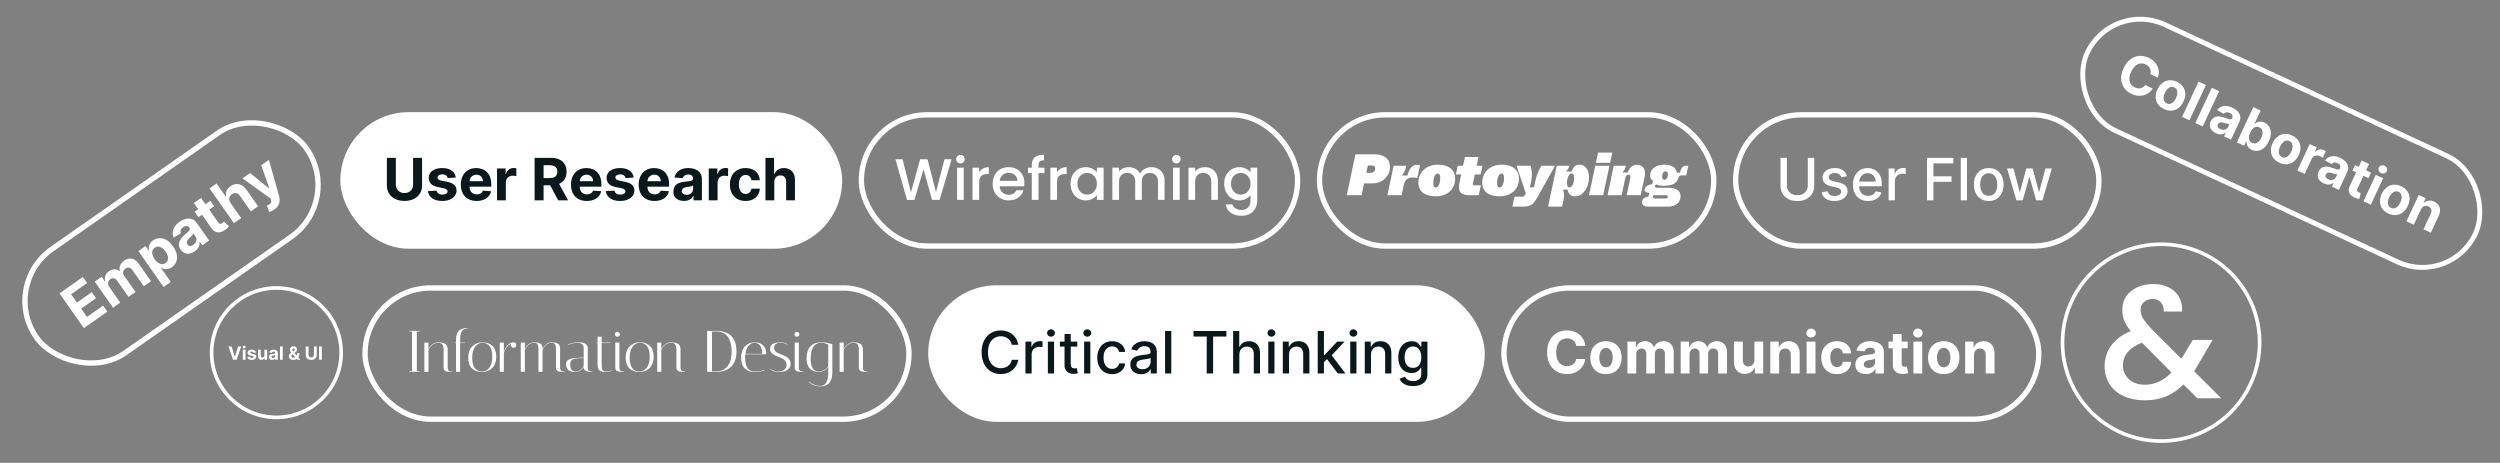 <svg width="1464" height="271" viewBox="0 0 1464 271" fill="none" xmlns="http://www.w3.org/2000/svg">
<rect x="0" y="0" width="1464" height="271" fill="#808080" stroke="none"/>
<rect width="192.934" height="74.357" rx="37.179" transform="matrix(0.82 -0.573 0.574 0.819 0 167.123)" stroke="white" stroke-width="3.123"/>
<path d="M49.111 192.147L34.829 171.779L48.566 162.174L51.056 165.724L41.629 172.316L45.032 177.169L53.753 171.072L56.242 174.622L47.522 180.72L50.932 185.583L60.399 178.964L62.889 182.514L49.111 192.147ZM66.196 180.201L55.484 164.925L59.526 162.1L61.416 164.795L61.595 164.669C61.286 163.552 61.322 162.474 61.703 161.437C62.083 160.401 62.791 159.52 63.826 158.796C64.875 158.063 65.951 157.701 67.055 157.71C68.154 157.712 69.138 158.071 70.007 158.788L70.166 158.677C69.864 157.583 69.938 156.489 70.387 155.395C70.838 154.289 71.624 153.344 72.746 152.56C74.173 151.562 75.649 151.207 77.175 151.493C78.704 151.769 80.049 152.735 81.211 154.393L88.415 164.666L84.184 167.624L77.566 158.186C76.971 157.337 76.299 156.859 75.55 156.75C74.802 156.641 74.089 156.823 73.412 157.297C72.642 157.835 72.213 158.5 72.126 159.292C72.034 160.078 72.267 160.869 72.825 161.664L79.366 170.993L75.255 173.868L68.574 164.34C68.049 163.591 67.415 163.145 66.672 163.002C65.936 162.855 65.219 163.025 64.522 163.512C64.051 163.842 63.71 164.258 63.499 164.761C63.29 165.253 63.225 165.788 63.303 166.365C63.377 166.936 63.612 167.503 64.007 168.067L70.437 177.236L66.196 180.201ZM95.782 168.052L81.053 147.048L85.234 144.125L87.034 146.69L87.223 146.558C87.12 146.017 87.096 145.412 87.15 144.741C87.206 144.06 87.42 143.377 87.791 142.693C88.163 141.997 88.778 141.35 89.634 140.752C90.749 139.972 91.982 139.545 93.334 139.469C94.681 139.387 96.045 139.732 97.428 140.505C98.805 141.271 100.108 142.529 101.335 144.279C102.53 145.983 103.264 147.614 103.536 149.173C103.81 150.721 103.687 152.125 103.168 153.388C102.651 154.639 101.811 155.67 100.65 156.482C99.827 157.058 99.031 157.411 98.263 157.543C97.502 157.67 96.795 157.656 96.141 157.5C95.484 157.338 94.91 157.111 94.42 156.822L94.29 156.912L100.023 165.087L95.782 168.052ZM90.56 151.783C91.197 152.692 91.879 153.396 92.605 153.896C93.332 154.396 94.066 154.668 94.809 154.712C95.547 154.749 96.258 154.528 96.942 154.05C97.632 153.568 98.084 152.97 98.296 152.258C98.504 151.54 98.494 150.757 98.266 149.909C98.039 149.049 97.614 148.175 96.991 147.287C96.373 146.405 95.706 145.715 94.991 145.217C94.276 144.719 93.547 144.448 92.804 144.405C92.061 144.361 91.341 144.583 90.644 145.07C89.954 145.552 89.498 146.143 89.276 146.842C89.06 147.536 89.061 148.306 89.279 149.152C89.496 149.998 89.923 150.875 90.56 151.783ZM114.067 147.16C113.091 147.842 112.103 148.281 111.103 148.477C110.098 148.666 109.138 148.581 108.224 148.222C107.312 147.852 106.503 147.163 105.796 146.155C105.201 145.306 104.857 144.485 104.764 143.69C104.672 142.895 104.771 142.134 105.062 141.406C105.353 140.679 105.778 139.987 106.336 139.33C106.901 138.669 107.536 138.037 108.241 137.435C109.065 136.72 109.722 136.133 110.21 135.673C110.694 135.206 111 134.804 111.13 134.467C111.259 134.129 111.21 133.798 110.982 133.473L110.94 133.414C110.498 132.784 109.958 132.436 109.318 132.369C108.684 132.298 108.006 132.516 107.283 133.021C106.519 133.555 106.031 134.149 105.817 134.802C105.598 135.449 105.592 136.076 105.799 136.682L101.654 139.106C101.202 138.039 101.031 136.963 101.141 135.878C101.246 134.787 101.632 133.736 102.299 132.727C102.968 131.706 103.913 130.768 105.134 129.914C105.983 129.321 106.866 128.852 107.782 128.508C108.704 128.159 109.614 127.982 110.511 127.978C111.414 127.969 112.272 128.169 113.084 128.58C113.891 128.983 114.614 129.64 115.251 130.548L122.475 140.851L118.454 143.663L116.968 141.545L116.849 141.628C116.938 142.277 116.905 142.928 116.749 143.58C116.589 144.226 116.292 144.854 115.859 145.463C115.421 146.066 114.823 146.631 114.067 147.16ZM113.231 143.387C113.855 142.951 114.32 142.443 114.625 141.864C114.927 141.278 115.064 140.677 115.039 140.063C115.014 139.448 114.813 138.873 114.436 138.335L113.299 136.714C113.227 136.893 113.1 137.101 112.919 137.336C112.74 137.56 112.529 137.802 112.285 138.061C112.037 138.313 111.786 138.563 111.534 138.809C111.276 139.048 111.043 139.265 110.834 139.461C110.387 139.882 110.034 140.302 109.774 140.721C109.514 141.14 109.376 141.557 109.361 141.973C109.341 142.382 109.471 142.785 109.75 143.183C110.154 143.76 110.673 144.055 111.305 144.067C111.938 144.069 112.581 143.842 113.231 143.387ZM123.187 117.588L125.418 120.771L116.21 127.209L113.979 124.027L123.187 117.588ZM113.503 118.905L117.743 115.94L127.73 130.182C128.004 130.573 128.278 130.836 128.551 130.971C128.819 131.1 129.09 131.133 129.362 131.071C129.642 131.004 129.924 130.871 130.21 130.671C130.409 130.532 130.596 130.376 130.772 130.204C130.943 130.025 131.075 129.888 131.167 129.794L134.045 132.48C133.879 132.695 133.634 132.98 133.309 133.336C132.989 133.697 132.561 134.081 132.024 134.486C131.03 135.24 130.039 135.731 129.05 135.958C128.069 136.18 127.135 136.111 126.25 135.751C125.365 135.392 124.575 134.709 123.88 133.704L113.503 118.905ZM135.037 118.906L141.23 127.738L136.99 130.703L122.707 110.335L126.828 107.453L132.289 115.241L132.468 115.115C132.181 113.972 132.243 112.876 132.655 111.828C133.062 110.772 133.847 109.839 135.008 109.026C136.07 108.284 137.158 107.869 138.273 107.781C139.391 107.681 140.47 107.91 141.513 108.465C142.557 109.01 143.495 109.881 144.325 111.079L151.145 120.805L146.904 123.771L140.614 114.8C139.96 113.854 139.208 113.288 138.356 113.103C137.511 112.913 136.657 113.12 135.794 113.723C135.217 114.127 134.792 114.607 134.519 115.163C134.253 115.715 134.159 116.314 134.237 116.961C134.317 117.597 134.584 118.245 135.037 118.906ZM160.57 122.753C160.032 123.129 159.498 123.438 158.966 123.681C158.446 123.927 157.989 124.093 157.595 124.181L156.333 120.35C156.938 120.154 157.444 119.924 157.852 119.659C158.266 119.389 158.549 119.052 158.702 118.649C158.861 118.242 158.866 117.734 158.717 117.127L158.512 116.306L142.009 104.428L146.468 101.31L157.501 110.315L157.66 110.203L152.989 96.751L157.478 93.612L163.405 114.694C163.696 115.716 163.81 116.703 163.747 117.656C163.694 118.612 163.413 119.515 162.902 120.366C162.396 121.224 161.619 122.02 160.57 122.753Z" fill="white"/>
<rect width="250.716" height="68.492" rx="34.246" transform="matrix(0.907 0.422 -0.423 0.906 1236.71 -0)" stroke="white" stroke-width="2.863"/>
<path d="M1263.64 45.477L1259.22 43.419C1259.41 42.81 1259.48 42.225 1259.44 41.665C1259.4 41.099 1259.26 40.567 1259.02 40.069C1258.77 39.571 1258.44 39.119 1258 38.713C1257.58 38.31 1257.07 37.971 1256.48 37.695C1255.41 37.197 1254.35 37.029 1253.31 37.19C1252.27 37.345 1251.3 37.825 1250.39 38.63C1249.48 39.428 1248.7 40.544 1248.03 41.976C1247.34 43.449 1246.98 44.788 1246.95 45.993C1246.93 47.202 1247.19 48.247 1247.75 49.128C1248.3 50.008 1249.1 50.692 1250.14 51.177C1250.73 51.45 1251.31 51.625 1251.88 51.702C1252.45 51.782 1253.01 51.765 1253.53 51.651C1254.07 51.53 1254.56 51.314 1255.02 51.003C1255.48 50.694 1255.89 50.288 1256.25 49.784L1260.66 51.862C1260.1 52.757 1259.39 53.538 1258.52 54.206C1257.66 54.871 1256.69 55.37 1255.6 55.706C1254.52 56.038 1253.35 56.16 1252.11 56.071C1250.87 55.979 1249.59 55.625 1248.27 55.008C1246.43 54.149 1244.97 52.965 1243.91 51.454C1242.85 49.947 1242.27 48.207 1242.17 46.235C1242.07 44.267 1242.55 42.159 1243.6 39.913C1244.65 37.66 1245.97 35.941 1247.55 34.756C1249.14 33.57 1250.85 32.902 1252.69 32.752C1254.53 32.594 1256.36 32.939 1258.18 33.785C1259.38 34.342 1260.41 35.027 1261.27 35.84C1262.15 36.655 1262.83 37.571 1263.32 38.586C1263.82 39.594 1264.1 40.679 1264.16 41.839C1264.23 43.002 1264.06 44.214 1263.64 45.477ZM1267.29 63.888C1265.72 63.158 1264.52 62.194 1263.69 60.996C1262.86 59.794 1262.42 58.45 1262.36 56.965C1262.31 55.473 1262.65 53.934 1263.39 52.347C1264.14 50.746 1265.1 49.492 1266.28 48.583C1267.46 47.667 1268.77 47.142 1270.22 47.005C1271.68 46.865 1273.19 47.16 1274.76 47.89C1276.33 48.62 1277.52 49.586 1278.34 50.788C1279.18 51.986 1279.62 53.332 1279.68 54.824C1279.74 56.309 1279.4 57.852 1278.65 59.452C1277.91 61.039 1276.95 62.29 1275.76 63.206C1274.59 64.115 1273.27 64.639 1271.81 64.779C1270.36 64.915 1268.86 64.618 1267.29 63.888ZM1268.86 60.569C1269.58 60.901 1270.27 60.977 1270.93 60.795C1271.6 60.608 1272.22 60.217 1272.79 59.624C1273.37 59.034 1273.87 58.288 1274.29 57.387C1274.71 56.486 1274.96 55.624 1275.04 54.802C1275.13 53.983 1275.03 53.258 1274.75 52.625C1274.46 51.992 1273.96 51.51 1273.25 51.178C1272.53 50.843 1271.83 50.766 1271.14 50.947C1270.47 51.132 1269.84 51.52 1269.26 52.11C1268.69 52.703 1268.19 53.45 1267.77 54.351C1267.35 55.252 1267.1 56.112 1267.01 56.931C1266.93 57.753 1267.04 58.482 1267.33 59.118C1267.63 59.75 1268.14 60.234 1268.86 60.569ZM1291.8 49.784L1282.15 70.442L1277.85 68.44L1287.5 47.782L1291.8 49.784ZM1299.54 53.389L1289.9 74.047L1285.6 72.045L1295.24 51.387L1299.54 53.389ZM1297.62 78.002C1296.64 77.541 1295.83 76.959 1295.22 76.256C1294.61 75.546 1294.24 74.747 1294.1 73.858C1293.98 72.965 1294.16 72.007 1294.63 70.985C1295.04 70.124 1295.53 69.475 1296.12 69.037C1296.71 68.6 1297.36 68.329 1298.07 68.227C1298.78 68.124 1299.53 68.143 1300.31 68.284C1301.09 68.429 1301.88 68.642 1302.69 68.926C1303.63 69.251 1304.4 69.502 1304.99 69.678C1305.58 69.848 1306.04 69.906 1306.37 69.854C1306.7 69.802 1306.94 69.611 1307.09 69.282L1307.12 69.221C1307.42 68.582 1307.45 67.994 1307.21 67.457C1306.97 66.922 1306.49 66.484 1305.76 66.142C1304.98 65.782 1304.29 65.667 1303.67 65.797C1303.05 65.92 1302.55 66.203 1302.17 66.645L1298.34 64.471C1298.98 63.623 1299.76 62.994 1300.67 62.584C1301.59 62.167 1302.6 61.992 1303.71 62.057C1304.82 62.119 1306 62.438 1307.24 63.015C1308.1 63.416 1308.88 63.901 1309.57 64.469C1310.27 65.04 1310.83 65.68 1311.24 66.389C1311.66 67.101 1311.9 67.873 1311.94 68.704C1311.99 69.529 1311.8 70.403 1311.37 71.324L1306.49 81.774L1302.41 79.876L1303.42 77.727L1303.3 77.671C1302.82 78.039 1302.29 78.311 1301.7 78.486C1301.11 78.655 1300.48 78.708 1299.79 78.644C1299.11 78.573 1298.39 78.359 1297.62 78.002ZM1300.24 75.609C1300.87 75.904 1301.49 76.04 1302.09 76.016C1302.69 75.986 1303.23 75.82 1303.71 75.518C1304.19 75.216 1304.55 74.793 1304.81 74.249L1305.58 72.604C1305.4 72.629 1305.18 72.624 1304.91 72.588C1304.65 72.549 1304.36 72.492 1304.04 72.418C1303.73 72.337 1303.41 72.253 1303.1 72.165C1302.79 72.071 1302.51 71.985 1302.26 71.909C1301.72 71.748 1301.23 71.661 1300.78 71.647C1300.32 71.633 1299.93 71.715 1299.59 71.894C1299.26 72.066 1299 72.353 1298.81 72.757C1298.54 73.342 1298.54 73.888 1298.82 74.394C1299.11 74.897 1299.58 75.302 1300.24 75.609ZM1309.91 83.365L1319.55 62.707L1323.85 64.709L1320.23 72.475L1320.36 72.537C1320.74 72.207 1321.21 71.911 1321.77 71.646C1322.34 71.378 1322.98 71.234 1323.69 71.215C1324.41 71.191 1325.21 71.382 1326.08 71.786C1327.21 72.312 1328.11 73.094 1328.79 74.13C1329.47 75.16 1329.82 76.4 1329.84 77.85C1329.87 79.293 1329.46 80.902 1328.63 82.678C1327.83 84.406 1326.87 85.735 1325.75 86.665C1324.65 87.592 1323.47 88.139 1322.23 88.306C1321 88.469 1319.8 88.277 1318.62 87.729C1317.79 87.34 1317.14 86.872 1316.68 86.324C1316.23 85.778 1315.92 85.211 1315.75 84.622C1315.57 84.026 1315.49 83.468 1315.5 82.946L1315.3 82.857L1314.15 85.338L1309.91 83.365ZM1317.73 77.578C1317.3 78.499 1317.06 79.362 1316.99 80.167C1316.93 80.972 1317.05 81.679 1317.35 82.288C1317.66 82.89 1318.16 83.352 1318.85 83.675C1319.55 84.001 1320.24 84.085 1320.9 83.927C1321.57 83.763 1322.18 83.395 1322.75 82.825C1323.33 82.252 1323.83 81.514 1324.25 80.613C1324.67 79.719 1324.91 78.874 1324.98 78.079C1325.05 77.284 1324.93 76.582 1324.63 75.973C1324.32 75.364 1323.81 74.895 1323.11 74.566C1322.41 74.24 1321.73 74.15 1321.07 74.294C1320.42 74.442 1319.81 74.795 1319.24 75.355C1318.66 75.915 1318.16 76.656 1317.73 77.578ZM1334.76 95.304C1333.19 94.574 1331.99 93.61 1331.16 92.411C1330.33 91.21 1329.89 89.866 1329.83 88.381C1329.77 86.889 1330.12 85.349 1330.86 83.762C1331.6 82.162 1332.57 80.907 1333.75 79.999C1334.93 79.083 1336.24 78.557 1337.69 78.421C1339.15 78.281 1340.66 78.576 1342.23 79.306C1343.79 80.036 1344.99 81.002 1345.81 82.204C1346.65 83.402 1347.09 84.747 1347.15 86.239C1347.21 87.724 1346.86 89.267 1346.12 90.868C1345.38 92.455 1344.41 93.706 1343.23 94.621C1342.06 95.53 1340.74 96.054 1339.28 96.194C1337.83 96.331 1336.32 96.034 1334.76 95.304ZM1336.33 91.984C1337.04 92.317 1337.73 92.392 1338.4 92.211C1339.07 92.023 1339.69 91.633 1340.26 91.04C1340.84 90.449 1341.34 89.704 1341.76 88.803C1342.18 87.901 1342.43 87.04 1342.51 86.218C1342.6 85.399 1342.5 84.673 1342.22 84.041C1341.93 83.408 1341.43 82.926 1340.72 82.594C1340 82.258 1339.3 82.181 1338.61 82.363C1337.94 82.548 1337.31 82.935 1336.73 83.525C1336.16 84.118 1335.66 84.866 1335.24 85.767C1334.82 86.668 1334.57 87.528 1334.48 88.347C1334.4 89.169 1334.5 89.898 1334.8 90.533C1335.1 91.166 1335.61 91.649 1336.33 91.984ZM1345.32 99.856L1352.56 84.362L1356.73 86.303L1355.46 89.006L1355.63 89.081C1356.36 88.251 1357.17 87.746 1358.07 87.565C1358.96 87.378 1359.85 87.486 1360.72 87.89C1360.93 87.99 1361.16 88.112 1361.39 88.255C1361.63 88.397 1361.83 88.536 1362 88.671L1360.22 92.484C1360.04 92.329 1359.79 92.146 1359.45 91.933C1359.12 91.719 1358.8 91.544 1358.51 91.406C1357.88 91.112 1357.25 90.986 1356.62 91.03C1356 91.07 1355.44 91.265 1354.92 91.615C1354.41 91.967 1354.01 92.46 1353.72 93.092L1349.62 101.857L1345.32 99.856ZM1360.79 107.414C1359.8 106.954 1359 106.372 1358.39 105.669C1357.78 104.959 1357.4 104.159 1357.27 103.27C1357.15 102.377 1357.32 101.42 1357.8 100.398C1358.2 99.537 1358.7 98.888 1359.29 98.45C1359.88 98.012 1360.53 97.742 1361.24 97.639C1361.95 97.537 1362.7 97.556 1363.47 97.697C1364.26 97.841 1365.05 98.055 1365.85 98.338C1366.8 98.664 1367.57 98.915 1368.16 99.091C1368.75 99.26 1369.21 99.319 1369.53 99.267C1369.86 99.215 1370.1 99.024 1370.26 98.694L1370.29 98.634C1370.58 97.995 1370.61 97.407 1370.37 96.869C1370.14 96.335 1369.65 95.897 1368.92 95.555C1368.15 95.195 1367.45 95.08 1366.83 95.21C1366.22 95.333 1365.72 95.615 1365.33 96.058L1361.51 93.883C1362.15 93.036 1362.93 92.407 1363.84 91.997C1364.75 91.58 1365.77 91.404 1366.87 91.47C1367.99 91.532 1369.17 91.851 1370.41 92.427C1371.27 92.828 1372.04 93.313 1372.74 93.881C1373.44 94.453 1373.99 95.093 1374.41 95.802C1374.83 96.513 1375.06 97.285 1375.11 98.117C1375.16 98.942 1374.97 99.815 1374.54 100.737L1369.66 111.187L1365.58 109.288L1366.58 107.14L1366.46 107.083C1365.99 107.451 1365.45 107.723 1364.87 107.899C1364.28 108.068 1363.64 108.12 1362.96 108.056C1362.28 107.985 1361.56 107.771 1360.79 107.414ZM1363.41 105.022C1364.04 105.316 1364.66 105.452 1365.26 105.429C1365.86 105.399 1366.4 105.233 1366.88 104.931C1367.35 104.629 1367.72 104.206 1367.97 103.661L1368.74 102.017C1368.57 102.042 1368.34 102.036 1368.07 102.001C1367.81 101.961 1367.53 101.905 1367.21 101.83C1366.89 101.749 1366.58 101.665 1366.27 101.577C1365.96 101.483 1365.68 101.398 1365.43 101.322C1364.89 101.161 1364.4 101.073 1363.94 101.059C1363.49 101.045 1363.1 101.128 1362.76 101.306C1362.42 101.478 1362.16 101.766 1361.97 102.169C1361.7 102.754 1361.7 103.3 1361.98 103.807C1362.27 104.31 1362.75 104.715 1363.41 105.022ZM1388.47 101.085L1386.97 104.313L1377.63 99.966L1379.14 96.739L1388.47 101.085ZM1382.99 94.013L1387.29 96.015L1380.54 110.46C1380.36 110.857 1380.28 111.194 1380.29 111.472C1380.31 111.744 1380.41 111.974 1380.59 112.161C1380.77 112.352 1381 112.515 1381.29 112.65C1381.49 112.744 1381.7 112.821 1381.92 112.881C1382.14 112.935 1382.31 112.977 1382.43 113.006L1381.61 116.519C1381.36 116.486 1381.02 116.422 1380.59 116.328C1380.16 116.24 1379.66 116.077 1379.09 115.837C1378.04 115.395 1377.19 114.834 1376.56 114.154C1375.93 113.478 1375.56 112.707 1375.44 111.841C1375.32 110.974 1375.5 110.035 1375.98 109.023L1382.99 94.013ZM1384.04 117.883L1391.27 102.389L1395.57 104.391L1388.34 119.885L1384.04 117.883ZM1394.37 101.398C1393.73 101.1 1393.28 100.633 1393.02 99.996C1392.77 99.356 1392.78 98.737 1393.06 98.138C1393.34 97.546 1393.8 97.144 1394.45 96.93C1395.11 96.713 1395.76 96.753 1396.4 97.05C1397.04 97.348 1397.48 97.817 1397.73 98.457C1397.99 99.094 1397.98 99.708 1397.7 100.3C1397.43 100.898 1396.96 101.306 1396.3 101.524C1395.65 101.737 1395.01 101.696 1394.37 101.398ZM1398.64 125.052C1397.08 124.322 1395.88 123.358 1395.04 122.16C1394.22 120.958 1393.78 119.614 1393.72 118.129C1393.66 116.637 1394 115.098 1394.75 113.511C1395.49 111.91 1396.46 110.656 1397.63 109.747C1398.81 108.832 1400.13 108.306 1401.58 108.169C1403.03 108.03 1404.55 108.325 1406.12 109.054C1407.68 109.784 1408.88 110.75 1409.7 111.952C1410.53 113.151 1410.98 114.496 1411.04 115.988C1411.1 117.473 1410.75 119.016 1410 120.616C1409.26 122.203 1408.3 123.454 1407.12 124.37C1405.94 125.279 1404.63 125.803 1403.17 125.943C1401.72 126.079 1400.21 125.782 1398.64 125.052ZM1400.22 121.733C1400.93 122.065 1401.62 122.141 1402.29 121.96C1402.96 121.772 1403.58 121.381 1404.15 120.788C1404.73 120.198 1405.23 119.452 1405.65 118.551C1406.07 117.65 1406.32 116.788 1406.4 115.966C1406.49 115.148 1406.39 114.422 1406.1 113.789C1405.82 113.157 1405.32 112.674 1404.6 112.342C1403.88 112.007 1403.18 111.93 1402.5 112.112C1401.82 112.296 1401.2 112.684 1400.62 113.274C1400.05 113.867 1399.55 114.614 1399.13 115.515C1398.71 116.416 1398.45 117.276 1398.37 118.095C1398.29 118.917 1398.39 119.646 1398.69 120.282C1398.99 120.914 1399.5 121.398 1400.22 121.733ZM1417.69 122.649L1413.51 131.606L1409.21 129.604L1416.45 114.111L1420.54 116.018L1419.27 118.752L1419.45 118.837C1420.21 118.095 1421.12 117.65 1422.17 117.502C1423.23 117.346 1424.33 117.537 1425.48 118.072C1426.56 118.574 1427.39 119.246 1427.97 120.09C1428.55 120.933 1428.86 121.895 1428.89 122.976C1428.93 124.05 1428.67 125.189 1428.11 126.393L1423.5 136.258L1419.2 134.256L1423.45 125.158C1423.9 124.213 1424 123.36 1423.76 122.6C1423.52 121.834 1422.97 121.25 1422.11 120.849C1421.53 120.58 1420.96 120.466 1420.4 120.508C1419.85 120.553 1419.33 120.756 1418.86 121.118C1418.4 121.476 1418.01 121.986 1417.69 122.649Z" fill="white"/>
<rect x="213.77" y="168.635" width="318.518" height="76.846" rx="38.423" stroke="white" stroke-width="3.123"/>
<path d="M239.679 194.11V193.768H245.768V194.11H244.092V217.37H245.768V217.712H239.679V217.37H241.253V194.11H239.679ZM262.702 217.712C261.767 217.712 261.049 217.506 260.547 217.096C260.069 216.686 259.818 216.275 259.795 215.865L259.761 215.283V204.543C259.761 202.741 259.293 201.59 258.358 201.088C257.879 200.86 257.287 200.746 256.58 200.746C255.12 200.746 253.809 201.327 252.646 202.49C251.483 203.631 250.902 204.657 250.902 205.569V217.712H248.507V200.609H250.902V204.508C251.289 203.528 252.008 202.616 253.056 201.772C254.105 200.905 255.257 200.472 256.511 200.472C257.765 200.472 258.78 200.598 259.555 200.848C260.354 201.077 260.935 201.407 261.3 201.84C261.87 202.547 262.155 203.459 262.155 204.577V215.283C262.155 215.944 262.28 216.457 262.531 216.822C262.805 217.164 263.079 217.347 263.352 217.37L263.729 217.438H264.789V217.712H262.702ZM269.453 199.001V200.609H272.156V200.883H269.453V217.712H267.059V200.883H266.341V200.609H267.059V199.001C267.059 196.516 267.595 194.749 268.667 193.7C269.738 192.628 271.471 192.081 273.866 192.058V192.331C272.292 192.354 271.164 192.89 270.48 193.939C269.795 194.965 269.453 196.653 269.453 199.001ZM282.301 217.848C279.907 217.848 277.957 217.164 276.452 215.796C274.947 214.428 274.195 212.319 274.195 209.468C274.195 206.618 274.97 204.406 276.52 202.832C278.094 201.259 280.078 200.472 282.472 200.472C284.889 200.472 286.85 201.156 288.355 202.525C289.861 203.893 290.613 206.002 290.613 208.853C290.613 211.703 289.826 213.915 288.253 215.488C286.702 217.062 284.718 217.848 282.301 217.848ZM282.541 200.746C280.808 200.746 279.371 201.521 278.231 203.072C277.091 204.6 276.52 206.743 276.52 209.502C276.52 212.239 277.045 214.268 278.094 215.591C279.143 216.914 280.534 217.575 282.267 217.575C284 217.575 285.437 216.811 286.577 215.283C287.717 213.732 288.287 211.589 288.287 208.853C288.287 206.093 287.763 204.052 286.714 202.73C285.665 201.407 284.274 200.746 282.541 200.746ZM299.2 202.08V201.362C298.174 201.772 297.239 202.604 296.395 203.859C295.551 205.09 295.107 206.253 295.061 207.347V217.712H292.667V200.609H295.061V206.048C295.426 204.725 296.121 203.482 297.148 202.319C298.174 201.134 299.337 200.518 300.637 200.472H300.773C301.229 200.472 301.606 200.632 301.902 200.951C302.221 201.248 302.381 201.624 302.381 202.08C302.381 202.536 302.221 202.912 301.902 203.209C301.606 203.505 301.229 203.653 300.773 203.653C300.317 203.653 299.941 203.505 299.645 203.209C299.348 202.912 299.2 202.536 299.2 202.08ZM325.585 204.543C325.585 203.152 325.403 202.171 325.038 201.601C324.673 201.031 323.977 200.746 322.951 200.746C321.583 200.746 320.363 201.316 319.291 202.456C318.242 203.596 317.718 204.622 317.718 205.535V217.712H315.323V204.543C315.323 203.152 315.141 202.171 314.776 201.601C314.411 201.031 313.636 200.746 312.45 200.746C311.264 200.746 310.136 201.293 309.064 202.388C308.015 203.482 307.445 204.497 307.354 205.432V217.712H304.959V200.609H307.354V204.474C307.718 203.494 308.391 202.582 309.372 201.738C310.352 200.894 311.447 200.472 312.655 200.472C313.864 200.472 314.822 200.586 315.529 200.814C316.258 201.02 316.771 201.35 317.068 201.806C317.364 202.262 317.547 202.661 317.615 203.003C317.684 203.345 317.718 203.824 317.718 204.44C318.083 203.459 318.744 202.559 319.702 201.738C320.659 200.894 321.686 200.472 322.78 200.472C323.875 200.472 324.753 200.563 325.414 200.746C326.075 200.928 326.566 201.134 326.885 201.362C327.227 201.59 327.478 201.92 327.637 202.354C327.82 202.787 327.922 203.14 327.945 203.414C327.968 203.688 327.979 204.075 327.979 204.577V215.283C327.979 215.944 328.105 216.457 328.356 216.822C328.629 217.164 328.903 217.347 329.177 217.37L329.553 217.438H330.613V217.712H328.527C327.592 217.712 326.873 217.506 326.372 217.096C325.893 216.686 325.642 216.275 325.619 215.865L325.585 215.283V204.543ZM345.775 217.712C344.225 217.712 343.164 217.415 342.594 216.822C342.07 216.321 341.808 215.887 341.808 215.523V214.804C340.69 216.834 338.9 217.848 336.437 217.848C333.564 217.848 331.934 216.549 331.546 213.949C331.5 213.675 331.478 213.402 331.478 213.128C331.478 212.832 331.523 212.512 331.614 212.17C331.706 211.828 331.968 211.452 332.401 211.042C333.268 210.221 335.172 209.719 338.113 209.537C338.843 209.468 339.516 209.434 340.132 209.434C340.747 209.434 341.306 209.457 341.808 209.502V203.824C341.762 203.802 341.762 203.699 341.808 203.516C341.853 203.311 341.808 203.06 341.671 202.764C341.557 202.445 341.397 202.137 341.192 201.84C340.987 201.544 340.622 201.293 340.097 201.088C339.573 200.86 338.889 200.746 338.045 200.746C337.201 200.746 336.209 200.905 335.069 201.225C333.952 201.521 333.131 201.818 332.606 202.114L332.47 201.875C334.499 200.94 336.563 200.472 338.661 200.472C341.009 200.472 342.56 200.894 343.313 201.738C343.906 202.399 344.202 203.095 344.202 203.824V215.283C344.202 215.944 344.327 216.457 344.578 216.822C344.852 217.164 345.126 217.347 345.399 217.37L345.775 217.438H346.836V217.712H345.775ZM336.985 217.575C338.193 217.575 339.276 217.164 340.234 216.343C341.215 215.5 341.739 214.69 341.808 213.915V209.776C341.192 209.73 340.565 209.708 339.926 209.708C339.311 209.708 338.695 209.742 338.079 209.81C336.346 210.015 335.217 210.403 334.693 210.973C334.168 211.543 333.906 212.33 333.906 213.333C333.906 213.516 333.918 213.721 333.94 213.949C334.146 216.366 335.16 217.575 336.985 217.575ZM349.215 200.883V200.609H349.933V197.189H352.328V200.609H357.561V200.883H352.328V213.333C352.328 214.816 352.487 215.887 352.806 216.549C353.149 217.21 353.844 217.541 354.893 217.541C355.965 217.541 357.048 217.324 358.142 216.891L358.245 217.164C357.105 217.598 355.794 217.814 354.312 217.814C352.852 217.814 351.758 217.518 351.028 216.925C350.298 216.309 349.933 215.101 349.933 213.299V200.883H349.215ZM363.263 217.712C362.328 217.712 361.61 217.506 361.108 217.096C360.63 216.686 360.379 216.275 360.356 215.865L360.322 215.283V200.609H362.716V215.283C362.716 215.944 362.842 216.457 363.092 216.822C363.366 217.164 363.628 217.347 363.879 217.37L364.29 217.438H365.35V217.712H363.263ZM360.527 196.778C360.253 196.504 360.117 196.162 360.117 195.752C360.117 195.341 360.253 194.999 360.527 194.726C360.801 194.429 361.143 194.281 361.553 194.281C361.964 194.281 362.306 194.429 362.579 194.726C362.876 194.999 363.024 195.341 363.024 195.752C363.024 196.162 362.876 196.504 362.579 196.778C362.306 197.052 361.964 197.189 361.553 197.189C361.143 197.189 360.801 197.052 360.527 196.778ZM374.495 217.848C372.101 217.848 370.151 217.164 368.646 215.796C367.141 214.428 366.388 212.319 366.388 209.468C366.388 206.618 367.164 204.406 368.714 202.832C370.288 201.259 372.272 200.472 374.666 200.472C377.083 200.472 379.044 201.156 380.549 202.525C382.054 203.893 382.807 206.002 382.807 208.853C382.807 211.703 382.02 213.915 380.447 215.488C378.896 217.062 376.912 217.848 374.495 217.848ZM374.734 200.746C373.001 200.746 371.565 201.521 370.425 203.072C369.284 204.6 368.714 206.743 368.714 209.502C368.714 212.239 369.239 214.268 370.288 215.591C371.337 216.914 372.728 217.575 374.461 217.575C376.194 217.575 377.63 216.811 378.771 215.283C379.911 213.732 380.481 211.589 380.481 208.853C380.481 206.093 379.956 204.052 378.907 202.73C377.859 201.407 376.468 200.746 374.734 200.746ZM399.056 217.712C398.121 217.712 397.402 217.506 396.901 217.096C396.422 216.686 396.171 216.275 396.148 215.865L396.114 215.283V204.543C396.114 202.741 395.647 201.59 394.712 201.088C394.233 200.86 393.64 200.746 392.933 200.746C391.474 200.746 390.162 201.327 388.999 202.49C387.836 203.631 387.255 204.657 387.255 205.569V217.712H384.861V200.609H387.255V204.508C387.643 203.528 388.361 202.616 389.41 201.772C390.459 200.905 391.61 200.472 392.865 200.472C394.119 200.472 395.134 200.598 395.909 200.848C396.707 201.077 397.288 201.407 397.653 201.84C398.223 202.547 398.508 203.459 398.508 204.577V215.283C398.508 215.944 398.634 216.457 398.885 216.822C399.158 217.164 399.432 217.347 399.706 217.37L400.082 217.438H401.142V217.712H399.056ZM416.849 193.802C417.852 193.757 418.833 193.734 419.791 193.734C420.771 193.734 421.797 193.836 422.869 194.042C423.964 194.247 425.036 194.635 426.085 195.205C427.156 195.752 428.057 196.47 428.787 197.36C429.539 198.226 430.144 199.378 430.6 200.814C431.056 202.251 431.284 203.995 431.284 206.048C431.284 208.1 430.942 209.947 430.258 211.589C429.596 213.208 428.684 214.451 427.521 215.317C425.264 217.005 422.539 217.848 419.346 217.848C418.229 217.848 417.054 217.803 415.823 217.712H414.113V193.802H416.849ZM416.952 217.438C417.431 217.484 418.035 217.506 418.765 217.506C419.494 217.506 420.042 217.495 420.406 217.472C420.771 217.449 421.273 217.358 421.912 217.199C422.55 217.016 423.143 216.777 423.69 216.48C424.237 216.184 424.808 215.751 425.4 215.18C426.016 214.588 426.541 213.892 426.974 213.094C427.954 211.224 428.445 208.784 428.445 205.774C428.445 203.631 428.182 201.783 427.658 200.233C427.134 198.659 426.529 197.496 425.845 196.744C425.184 195.991 424.374 195.398 423.417 194.965C422.459 194.509 421.695 194.247 421.125 194.178C420.555 194.11 419.893 194.076 419.141 194.076C418.388 194.076 417.659 194.11 416.952 194.178V217.438ZM436.357 209.366C436.357 212.193 436.847 214.268 437.827 215.591C438.831 216.914 440.142 217.575 441.761 217.575C444.041 217.575 446.071 217.233 447.85 216.549L447.952 216.788C446.128 217.495 444.064 217.848 441.761 217.848C439.481 217.848 437.622 217.164 436.186 215.796C434.749 214.428 434.031 212.319 434.031 209.468C434.031 206.618 434.783 204.406 436.288 202.832C437.793 201.259 439.709 200.472 442.035 200.472C443.905 200.472 445.478 201.031 446.755 202.148C448.032 203.266 448.67 204.919 448.67 207.108C448.67 207.222 448.67 207.336 448.67 207.45H436.459C436.391 208.066 436.357 208.704 436.357 209.366ZM446.344 207.176C446.322 204.987 445.9 203.368 445.079 202.319C444.258 201.27 443.198 200.746 441.898 200.746C440.598 200.746 439.435 201.316 438.409 202.456C437.406 203.596 436.767 205.17 436.493 207.176H446.344ZM461.088 201.806C460.723 201.51 460.13 201.259 459.309 201.054C458.511 200.848 457.907 200.746 457.496 200.746C457.086 200.746 456.846 200.746 456.778 200.746C455.546 200.769 454.657 201.088 454.11 201.704C453.563 202.297 453.289 202.969 453.289 203.722C453.289 204.474 453.528 205.113 454.007 205.637C454.486 206.139 455.079 206.538 455.786 206.834C456.516 207.108 457.291 207.427 458.112 207.792C458.956 208.157 459.731 208.533 460.438 208.921C461.168 209.286 461.772 209.833 462.251 210.563C462.73 211.27 462.969 212.159 462.969 213.231C462.969 214.303 462.593 215.215 461.84 215.967C461.088 216.72 460.244 217.221 459.309 217.472C458.397 217.723 457.405 217.848 456.333 217.848C454.007 217.848 452.263 217.335 451.1 216.309L451.305 216.104C451.761 216.537 452.434 216.891 453.323 217.164C454.235 217.438 455.113 217.575 455.957 217.575C457.302 217.575 458.408 217.21 459.275 216.48C460.164 215.728 460.609 214.804 460.609 213.71C460.609 212.592 460.278 211.703 459.617 211.042C458.956 210.358 458.146 209.833 457.188 209.468C456.253 209.081 455.307 208.704 454.349 208.339C453.392 207.952 452.582 207.427 451.921 206.766C451.259 206.082 450.929 205.295 450.929 204.406C450.929 203.516 451.134 202.798 451.544 202.251C451.955 201.681 452.502 201.282 453.186 201.054C454.349 200.666 455.512 200.472 456.675 200.472C458.636 200.472 460.164 200.837 461.259 201.567L461.088 201.806ZM468.351 217.712C467.416 217.712 466.698 217.506 466.196 217.096C465.717 216.686 465.466 216.275 465.444 215.865L465.409 215.283V200.609H467.804V215.283C467.804 215.944 467.929 216.457 468.18 216.822C468.454 217.164 468.716 217.347 468.967 217.37L469.377 217.438H470.438V217.712H468.351ZM465.615 196.778C465.341 196.504 465.204 196.162 465.204 195.752C465.204 195.341 465.341 194.999 465.615 194.726C465.888 194.429 466.23 194.281 466.641 194.281C467.051 194.281 467.393 194.429 467.667 194.726C467.963 194.999 468.112 195.341 468.112 195.752C468.112 196.162 467.963 196.504 467.667 196.778C467.393 197.052 467.051 197.189 466.641 197.189C466.23 197.189 465.888 197.052 465.615 196.778ZM472.34 209.776C472.34 206.812 473.059 204.52 474.495 202.901C475.932 201.282 478.087 200.472 480.96 200.472C483.081 200.472 485.236 200.848 487.425 201.601V218.122C487.402 223.549 485.031 226.263 480.31 226.263C477.711 226.263 475.487 225.419 473.64 223.732L473.88 223.527C475.841 225.168 477.984 225.989 480.31 225.989C483.457 225.989 485.031 223.367 485.031 218.122V214.736C484.597 215.534 483.879 216.241 482.876 216.857C481.872 217.472 480.687 217.78 479.318 217.78C474.666 217.666 472.34 214.998 472.34 209.776ZM479.353 217.506C480.88 217.506 482.192 217.096 483.286 216.275C484.381 215.454 484.962 214.645 485.031 213.846V201.772C483.389 201.088 481.998 200.746 480.858 200.746C478.828 200.746 477.3 201.544 476.274 203.14C475.248 204.714 474.735 206.926 474.735 209.776C474.735 214.93 476.274 217.506 479.353 217.506ZM505.88 217.712C504.945 217.712 504.227 217.506 503.725 217.096C503.247 216.686 502.996 216.275 502.973 215.865L502.939 215.283V204.543C502.939 202.741 502.471 201.59 501.536 201.088C501.057 200.86 500.464 200.746 499.758 200.746C498.298 200.746 496.987 201.327 495.824 202.49C494.661 203.631 494.08 204.657 494.08 205.569V217.712H491.685V200.609H494.08V204.508C494.467 203.528 495.185 202.616 496.234 201.772C497.283 200.905 498.435 200.472 499.689 200.472C500.943 200.472 501.958 200.598 502.733 200.848C503.532 201.077 504.113 201.407 504.478 201.84C505.048 202.547 505.333 203.459 505.333 204.577V215.283C505.333 215.944 505.458 216.457 505.709 216.822C505.983 217.164 506.257 217.347 506.53 217.37L506.906 217.438H507.967V217.712H505.88Z" fill="white"/>
<rect x="504.426" y="67.24" width="255.455" height="76.846" rx="38.423" stroke="white" stroke-width="3.123"/>
<path d="M557.259 93.275L550.213 117.048H545.801L540.807 99.056L535.505 117.048L531.127 117.082L524.388 93.275H528.527L533.453 112.636L538.789 93.275H543.167L548.127 112.533L553.086 93.275H557.259ZM562.459 95.704C561.753 95.704 561.16 95.465 560.681 94.986C560.202 94.507 559.962 93.914 559.962 93.207C559.962 92.5 560.202 91.907 560.681 91.428C561.16 90.95 561.753 90.71 562.459 90.71C563.144 90.71 563.725 90.95 564.204 91.428C564.683 91.907 564.922 92.5 564.922 93.207C564.922 93.914 564.683 94.507 564.204 94.986C563.725 95.465 563.144 95.704 562.459 95.704ZM564.375 98.201V117.048H560.476V98.201H564.375ZM573.394 100.937C573.964 99.98 574.716 99.239 575.651 98.714C576.609 98.167 577.738 97.893 579.038 97.893V101.929H578.046C576.518 101.929 575.355 102.317 574.557 103.092C573.782 103.868 573.394 105.213 573.394 107.129V117.048H569.494V98.201H573.394V100.937ZM599.896 107.163C599.896 107.87 599.85 108.508 599.759 109.078H585.359C585.473 110.583 586.031 111.792 587.035 112.704C588.038 113.616 589.269 114.072 590.729 114.072C592.827 114.072 594.309 113.194 595.175 111.438H599.383C598.813 113.172 597.775 114.597 596.27 115.714C594.788 116.809 592.941 117.356 590.729 117.356C588.927 117.356 587.308 116.957 585.872 116.159C584.458 115.338 583.34 114.198 582.519 112.738C581.721 111.256 581.322 109.546 581.322 107.607C581.322 105.669 581.71 103.97 582.485 102.511C583.283 101.029 584.389 99.888 585.803 99.09C587.24 98.292 588.882 97.893 590.729 97.893C592.507 97.893 594.092 98.281 595.483 99.056C596.874 99.832 597.957 100.926 598.733 102.34C599.508 103.731 599.896 105.338 599.896 107.163ZM595.825 105.931C595.803 104.495 595.289 103.343 594.286 102.477C593.283 101.61 592.04 101.177 590.558 101.177C589.212 101.177 588.061 101.61 587.103 102.477C586.145 103.32 585.575 104.472 585.393 105.931H595.825ZM611.635 101.382H608.146V117.048H604.212V101.382H601.989V98.201H604.212V96.867C604.212 94.701 604.782 93.127 605.922 92.147C607.085 91.143 608.898 90.642 611.361 90.642V93.891C610.175 93.891 609.343 94.119 608.864 94.575C608.385 95.008 608.146 95.772 608.146 96.867V98.201H611.635V101.382ZM618.99 100.937C619.56 99.98 620.312 99.239 621.247 98.714C622.205 98.167 623.334 97.893 624.634 97.893V101.929H623.642C622.114 101.929 620.951 102.317 620.153 103.092C619.377 103.868 618.99 105.213 618.99 107.129V117.048H615.09V98.201H618.99V100.937ZM626.918 107.539C626.918 105.646 627.306 103.97 628.081 102.511C628.879 101.051 629.951 99.923 631.296 99.124C632.665 98.304 634.17 97.893 635.812 97.893C637.294 97.893 638.582 98.19 639.677 98.782C640.794 99.353 641.683 100.071 642.345 100.937V98.201H646.278V117.048H642.345V114.243C641.683 115.133 640.783 115.874 639.643 116.467C638.502 117.059 637.203 117.356 635.743 117.356C634.124 117.356 632.642 116.945 631.296 116.125C629.951 115.281 628.879 114.118 628.081 112.636C627.306 111.131 626.918 109.432 626.918 107.539ZM642.345 107.607C642.345 106.308 642.071 105.179 641.524 104.221C640.999 103.263 640.304 102.534 639.437 102.032C638.571 101.53 637.636 101.279 636.632 101.279C635.629 101.279 634.694 101.53 633.828 102.032C632.961 102.511 632.254 103.229 631.707 104.187C631.182 105.122 630.92 106.239 630.92 107.539C630.92 108.839 631.182 109.979 631.707 110.96C632.254 111.94 632.961 112.693 633.828 113.217C634.717 113.719 635.652 113.97 636.632 113.97C637.636 113.97 638.571 113.719 639.437 113.217C640.304 112.715 640.999 111.986 641.524 111.028C642.071 110.047 642.345 108.907 642.345 107.607ZM674.215 97.893C675.697 97.893 677.02 98.201 678.183 98.817C679.369 99.432 680.292 100.345 680.953 101.553C681.637 102.762 681.98 104.221 681.98 105.931V117.048H678.114V106.513C678.114 104.825 677.692 103.537 676.849 102.648C676.005 101.736 674.853 101.279 673.394 101.279C671.935 101.279 670.772 101.736 669.905 102.648C669.061 103.537 668.639 104.825 668.639 106.513V117.048H664.774V106.513C664.774 104.825 664.352 103.537 663.509 102.648C662.665 101.736 661.513 101.279 660.054 101.279C658.595 101.279 657.432 101.736 656.565 102.648C655.721 103.537 655.299 104.825 655.299 106.513V117.048H651.4V98.201H655.299V100.356C655.938 99.581 656.747 98.976 657.728 98.543C658.709 98.11 659.758 97.893 660.875 97.893C662.38 97.893 663.725 98.212 664.911 98.851C666.097 99.489 667.009 100.413 667.648 101.622C668.218 100.481 669.107 99.581 670.316 98.919C671.524 98.235 672.824 97.893 674.215 97.893ZM688.925 95.704C688.218 95.704 687.626 95.465 687.147 94.986C686.668 94.507 686.428 93.914 686.428 93.207C686.428 92.5 686.668 91.907 687.147 91.428C687.626 90.95 688.218 90.71 688.925 90.71C689.609 90.71 690.191 90.95 690.67 91.428C691.149 91.907 691.388 92.5 691.388 93.207C691.388 93.914 691.149 94.507 690.67 94.986C690.191 95.465 689.609 95.704 688.925 95.704ZM690.841 98.201V117.048H686.941V98.201H690.841ZM705.469 97.893C706.952 97.893 708.274 98.201 709.437 98.817C710.623 99.432 711.547 100.345 712.208 101.553C712.869 102.762 713.2 104.221 713.2 105.931V117.048H709.335V106.513C709.335 104.825 708.913 103.537 708.069 102.648C707.225 101.736 706.074 101.279 704.614 101.279C703.155 101.279 701.992 101.736 701.125 102.648C700.282 103.537 699.86 104.825 699.86 106.513V117.048H695.96V98.201H699.86V100.356C700.498 99.581 701.308 98.976 702.288 98.543C703.292 98.11 704.352 97.893 705.469 97.893ZM725.767 97.893C727.227 97.893 728.515 98.19 729.633 98.782C730.773 99.353 731.662 100.071 732.301 100.937V98.201H736.234V117.356C736.234 119.089 735.869 120.628 735.14 121.974C734.41 123.342 733.35 124.414 731.958 125.189C730.59 125.964 728.948 126.352 727.033 126.352C724.479 126.352 722.358 125.748 720.671 124.539C718.983 123.353 718.026 121.734 717.798 119.682H721.663C721.959 120.662 722.586 121.449 723.544 122.042C724.525 122.658 725.688 122.966 727.033 122.966C728.606 122.966 729.872 122.487 730.83 121.529C731.81 120.571 732.301 119.18 732.301 117.356V114.209C731.639 115.098 730.739 115.851 729.598 116.467C728.481 117.059 727.204 117.356 725.767 117.356C724.125 117.356 722.62 116.945 721.252 116.125C719.907 115.281 718.835 114.118 718.037 112.636C717.262 111.131 716.874 109.432 716.874 107.539C716.874 105.646 717.262 103.97 718.037 102.511C718.835 101.051 719.907 99.923 721.252 99.124C722.62 98.304 724.125 97.893 725.767 97.893ZM732.301 107.607C732.301 106.308 732.027 105.179 731.48 104.221C730.955 103.263 730.26 102.534 729.393 102.032C728.527 101.53 727.592 101.279 726.588 101.279C725.585 101.279 724.65 101.53 723.783 102.032C722.917 102.511 722.21 103.229 721.663 104.187C721.138 105.122 720.876 106.239 720.876 107.539C720.876 108.839 721.138 109.979 721.663 110.96C722.21 111.94 722.917 112.693 723.783 113.217C724.673 113.719 725.608 113.97 726.588 113.97C727.592 113.97 728.527 113.719 729.393 113.217C730.26 112.715 730.955 111.986 731.48 111.028C732.027 110.047 732.301 108.907 732.301 107.607Z" fill="white"/>
<rect x="772.706" y="67.24" width="230.872" height="76.846" rx="38.423" stroke="white" stroke-width="3.123"/>
<path d="M788.676 114.327L793.738 90.383H805.368C807.854 90.383 809.906 91.022 811.525 92.299C813.144 93.553 813.954 95.343 813.954 97.669C813.999 100.337 813.03 102.64 811.046 104.579C809.062 106.494 806.554 107.429 803.521 107.383H798.801L797.33 114.327H788.676ZM800.1 101.227H802.666C803.464 101.227 804.102 100.976 804.581 100.474C805.083 99.972 805.334 99.391 805.334 98.73C805.334 97.498 804.57 96.882 803.042 96.882H801.024L800.1 101.227ZM812.449 114.327L816.109 97.053H823.566C823.223 98.992 822.38 100.907 821.034 102.8H824.147C824.786 100.611 825.549 99.015 826.439 98.011C827.351 97.008 828.457 96.506 829.757 96.506C830.372 96.506 830.977 96.575 831.57 96.711L829.962 104.237C828.936 104.031 828.046 103.929 827.294 103.929C824.375 103.929 822.619 105.411 822.026 108.375L820.761 114.327H812.449ZM830.613 107.076C830.613 103.883 831.674 101.318 833.795 99.379C835.938 97.418 838.72 96.438 842.141 96.438C845.31 96.438 847.762 97.168 849.495 98.627C851.251 100.064 852.129 102.025 852.129 104.51C852.129 107.68 851.08 110.211 848.982 112.104C846.884 113.996 844.125 114.943 840.704 114.943C837.511 114.943 835.026 114.247 833.247 112.856C831.491 111.465 830.613 109.538 830.613 107.076ZM843.406 104.202C843.406 102.492 842.893 101.637 841.867 101.637C841.092 101.637 840.476 102.207 840.02 103.347C839.564 104.465 839.336 105.753 839.336 107.212C839.336 108.125 839.45 108.786 839.678 109.196C839.906 109.584 840.282 109.778 840.807 109.778C841.605 109.778 842.232 109.219 842.688 108.102C843.167 106.962 843.406 105.662 843.406 104.202ZM854.345 109.641C854.345 109.025 854.436 108.227 854.618 107.247L855.679 102.184H852.566L853.661 97.053H856.773L857.868 91.923H865.838L864.743 97.053H868.164L867.069 102.184H863.648L862.52 107.486C862.497 107.6 862.486 107.703 862.486 107.794C862.486 108.273 862.771 108.512 863.341 108.512H867.206L865.94 114.327H860.844C858.586 114.327 856.933 113.962 855.884 113.233C854.858 112.48 854.345 111.283 854.345 109.641ZM867.992 107.076C867.992 103.883 869.052 101.318 871.173 99.379C873.317 97.418 876.099 96.438 879.519 96.438C882.689 96.438 885.14 97.168 886.873 98.627C888.629 100.064 889.507 102.025 889.507 104.51C889.507 107.68 888.458 110.211 886.36 112.104C884.262 113.996 881.503 114.943 878.083 114.943C874.89 114.943 872.405 114.247 870.626 112.856C868.87 111.465 867.992 109.538 867.992 107.076ZM880.785 104.202C880.785 102.492 880.272 101.637 879.246 101.637C878.47 101.637 877.855 102.207 877.398 103.347C876.942 104.465 876.714 105.753 876.714 107.212C876.714 108.125 876.828 108.786 877.056 109.196C877.284 109.584 877.661 109.778 878.185 109.778C878.983 109.778 879.61 109.219 880.066 108.102C880.545 106.962 880.785 105.662 880.785 104.202ZM902.58 97.053H910.653L900.494 115.182C899.673 116.687 898.897 117.873 898.168 118.74C896.936 120.245 894.895 120.997 892.045 120.997H885.649L886.88 115.182H891.669C892.011 115.182 892.25 115.114 892.387 114.977C892.547 114.863 892.729 114.624 892.934 114.259L893.516 113.198L888.077 97.053H896.321L896.936 100.132C897.05 100.748 897.107 101.409 897.107 102.116C897.107 103.986 896.708 106.517 895.91 109.709H898.339C899.046 105.514 899.992 102.218 901.178 99.824L902.58 97.053ZM906.546 120.997L911.643 97.053H919.1C918.712 98.376 918.017 99.505 917.013 100.44L920.229 100.44C920.821 99.094 921.449 98.091 922.11 97.43C922.794 96.769 923.74 96.438 924.949 96.438C926.614 96.438 927.948 97.099 928.951 98.422C929.977 99.722 930.49 101.477 930.49 103.689C930.513 105.582 930.182 107.395 929.498 109.128C928.837 110.838 927.868 112.252 926.591 113.369C925.337 114.464 923.946 114.988 922.418 114.943C919.841 114.943 918.359 113.643 917.971 111.043H915.303C915.736 112.07 915.953 113.153 915.953 114.293C915.953 115.045 915.873 115.787 915.713 116.516L914.79 120.997H906.546ZM921.836 104.066C921.836 102.447 921.334 101.637 920.331 101.637C919.579 101.637 918.929 102.207 918.381 103.347C917.857 104.487 917.595 105.81 917.595 107.315C917.595 108.934 918.096 109.744 919.1 109.744C919.875 109.744 920.525 109.174 921.049 108.033C921.574 106.893 921.836 105.571 921.836 104.066ZM934.567 95.343L935.832 89.357H944.144L942.879 95.343H934.567ZM930.496 114.327L934.19 97.053H942.502L938.808 114.327L930.496 114.327ZM941.387 114.327L944.979 97.053H952.162C951.843 98.467 951.159 99.79 950.11 101.021H953.12C954.306 97.988 956.118 96.472 958.558 96.472C959.904 96.472 961.033 96.894 961.945 97.738C962.857 98.581 963.313 99.835 963.313 101.5C963.313 102.253 963.233 102.96 963.074 103.621L960.816 114.327H952.573L954.693 104.373C954.739 103.963 954.762 103.724 954.762 103.655C954.762 102.743 954.351 102.287 953.53 102.287C952.618 102.287 952.025 102.982 951.752 104.373L949.631 114.327H941.387ZM961.559 118.5C961.559 116.653 962.824 115.513 965.356 115.08L965.835 112.959C963.987 112.868 963.064 112.263 963.064 111.146C963.064 110.394 963.452 109.698 964.227 109.06C965.025 108.421 966.131 108.022 967.545 107.862L967.989 105.81C966.872 105.149 966.313 104.168 966.313 102.868C966.313 100.93 967.077 99.379 968.605 98.216C970.156 97.031 972.151 96.438 974.591 96.438C976.849 96.438 978.593 96.86 979.824 97.703C981.079 98.524 981.786 99.665 981.945 101.124H983.895C984.351 98.41 985.491 97.053 987.315 97.053H988.684L987.486 102.697H984.579C983.827 102.697 983.313 103.085 983.04 103.86L982.8 104.476C982.23 106.004 981.273 107.11 979.927 107.794C978.582 108.455 976.678 108.786 974.215 108.786C972.482 108.786 971.034 108.512 969.871 107.965C969.369 108.33 969.118 108.695 969.118 109.06C969.118 109.675 969.643 109.983 970.692 109.983H977.738C979.699 109.983 981.25 110.428 982.39 111.317C983.553 112.184 984.134 113.347 984.134 114.806C984.134 116.699 983.473 118.204 982.15 119.321C980.851 120.438 978.992 120.997 976.575 120.997H965.732C962.95 120.997 961.559 120.165 961.559 118.5ZM976.746 102.184C976.746 101.591 976.609 101.135 976.336 100.816C976.085 100.474 975.743 100.303 975.309 100.303C974.762 100.303 974.295 100.599 973.907 101.192C973.542 101.785 973.36 102.526 973.36 103.416C973.36 104.67 973.816 105.297 974.728 105.297C975.275 105.297 975.743 104.989 976.13 104.373C976.541 103.758 976.746 103.028 976.746 102.184ZM969.187 116.208H975.412C976.279 116.208 976.712 115.866 976.712 115.182C976.712 114.612 976.358 114.327 975.651 114.327H968.434C968.069 114.624 967.887 114.988 967.887 115.422C967.887 115.946 968.32 116.208 969.187 116.208Z" fill="white"/>
<rect x="880.735" y="168.635" width="313.173" height="76.846" rx="38.423" stroke="white" stroke-width="3.123"/>
<path d="M928.361 202.544H923.041C922.943 201.856 922.745 201.245 922.445 200.71C922.146 200.168 921.761 199.706 921.291 199.325C920.822 198.945 920.279 198.653 919.664 198.451C919.056 198.248 918.396 198.147 917.684 198.147C916.396 198.147 915.275 198.467 914.319 199.107C913.364 199.738 912.623 200.662 912.096 201.876C911.57 203.083 911.307 204.549 911.307 206.273C911.307 208.047 911.57 209.537 912.096 210.743C912.631 211.95 913.376 212.861 914.331 213.476C915.287 214.092 916.392 214.4 917.647 214.4C918.352 214.4 919.004 214.306 919.603 214.12C920.21 213.934 920.749 213.663 921.219 213.306C921.688 212.942 922.077 212.501 922.385 211.982C922.7 211.464 922.919 210.873 923.041 210.209L928.361 210.233C928.223 211.375 927.879 212.476 927.328 213.537C926.786 214.59 926.053 215.533 925.13 216.367C924.215 217.193 923.122 217.849 921.85 218.335C920.587 218.813 919.158 219.052 917.562 219.052C915.344 219.052 913.36 218.55 911.61 217.546C909.869 216.541 908.493 215.088 907.481 213.185C906.476 211.282 905.974 208.978 905.974 206.273C905.974 203.561 906.485 201.253 907.505 199.35C908.525 197.447 909.91 195.997 911.659 195.001C913.408 193.997 915.376 193.495 917.562 193.495C919.004 193.495 920.34 193.697 921.571 194.102C922.81 194.507 923.907 195.098 924.863 195.876C925.818 196.645 926.595 197.588 927.195 198.706C927.802 199.823 928.191 201.103 928.361 202.544ZM940.465 219.076C938.578 219.076 936.947 218.675 935.57 217.874C934.201 217.064 933.145 215.938 932.4 214.497C931.655 213.047 931.282 211.367 931.282 209.456C931.282 207.529 931.655 205.844 932.4 204.403C933.145 202.953 934.201 201.828 935.57 201.026C936.947 200.216 938.578 199.811 940.465 199.811C942.352 199.811 943.98 200.216 945.348 201.026C946.725 201.828 947.785 202.953 948.53 204.403C949.275 205.844 949.648 207.529 949.648 209.456C949.648 211.367 949.275 213.047 948.53 214.497C947.785 215.938 946.725 217.064 945.348 217.874C943.98 218.675 942.352 219.076 940.465 219.076ZM940.489 215.068C941.348 215.068 942.064 214.825 942.639 214.339C943.214 213.845 943.648 213.173 943.939 212.322C944.239 211.472 944.388 210.505 944.388 209.419C944.388 208.334 944.239 207.367 943.939 206.516C943.648 205.666 943.214 204.994 942.639 204.5C942.064 204.006 941.348 203.759 940.489 203.759C939.623 203.759 938.894 204.006 938.303 204.5C937.72 204.994 937.279 205.666 936.979 206.516C936.687 207.367 936.542 208.334 936.542 209.419C936.542 210.505 936.687 211.472 936.979 212.322C937.279 213.173 937.72 213.845 938.303 214.339C938.894 214.825 939.623 215.068 940.489 215.068ZM953.013 218.712V200.054H957.944V203.346H958.163C958.552 202.253 959.199 201.39 960.106 200.759C961.013 200.127 962.098 199.811 963.362 199.811C964.641 199.811 965.73 200.131 966.629 200.771C967.528 201.403 968.127 202.261 968.427 203.346H968.621C969.002 202.277 969.69 201.423 970.686 200.783C971.69 200.135 972.877 199.811 974.245 199.811C975.986 199.811 977.399 200.366 978.484 201.475C979.578 202.577 980.124 204.14 980.124 206.164V218.712H974.962V207.184C974.962 206.148 974.687 205.37 974.136 204.852C973.585 204.334 972.897 204.075 972.071 204.075C971.132 204.075 970.399 204.374 969.872 204.974C969.346 205.565 969.083 206.346 969.083 207.318V218.712H964.066V207.075C964.066 206.16 963.803 205.431 963.277 204.889C962.758 204.346 962.074 204.075 961.224 204.075C960.649 204.075 960.131 204.221 959.669 204.512C959.216 204.796 958.855 205.196 958.588 205.715C958.321 206.225 958.187 206.824 958.187 207.512V218.712H953.013ZM984.212 218.712V200.054H989.143V203.346H989.362C989.75 202.253 990.398 201.39 991.305 200.759C992.212 200.127 993.297 199.811 994.561 199.811C995.84 199.811 996.929 200.131 997.828 200.771C998.727 201.403 999.326 202.261 999.626 203.346H999.82C1000.2 202.277 1000.89 201.423 1001.89 200.783C1002.89 200.135 1004.08 199.811 1005.44 199.811C1007.19 199.811 1008.6 200.366 1009.68 201.475C1010.78 202.577 1011.32 204.14 1011.32 206.164V218.712H1006.16V207.184C1006.16 206.148 1005.89 205.37 1005.33 204.852C1004.78 204.334 1004.1 204.075 1003.27 204.075C1002.33 204.075 1001.6 204.374 1001.07 204.974C1000.54 205.565 1000.28 206.346 1000.28 207.318V218.712H995.265V207.075C995.265 206.16 995.002 205.431 994.476 204.889C993.957 204.346 993.273 204.075 992.423 204.075C991.848 204.075 991.33 204.221 990.868 204.512C990.415 204.796 990.054 205.196 989.787 205.715C989.52 206.225 989.386 206.824 989.386 207.512V218.712H984.212ZM1027.38 210.768V200.054H1032.55V218.712H1027.58V215.323H1027.39C1026.97 216.416 1026.27 217.295 1025.29 217.959C1024.31 218.623 1023.13 218.955 1021.73 218.955C1020.48 218.955 1019.38 218.671 1018.44 218.104C1017.49 217.537 1016.75 216.732 1016.21 215.687C1015.69 214.643 1015.42 213.391 1015.41 211.934V200.054H1020.59V211.011C1020.59 212.112 1020.89 212.982 1021.47 213.622C1022.05 214.262 1022.84 214.582 1023.82 214.582C1024.44 214.582 1025.02 214.44 1025.57 214.157C1026.11 213.865 1026.55 213.436 1026.88 212.869C1027.22 212.302 1027.38 211.602 1027.38 210.768ZM1041.86 207.925V218.712H1036.69V200.054H1041.62V203.346H1041.84C1042.25 202.261 1042.94 201.403 1043.92 200.771C1044.89 200.131 1046.07 199.811 1047.45 199.811C1048.75 199.811 1049.88 200.095 1050.84 200.662C1051.8 201.228 1052.55 202.038 1053.09 203.091C1053.62 204.136 1053.89 205.383 1053.89 206.832V218.712H1048.71V207.755C1048.72 206.614 1048.43 205.723 1047.84 205.083C1047.25 204.435 1046.43 204.111 1045.4 204.111C1044.7 204.111 1044.09 204.261 1043.55 204.561C1043.03 204.86 1042.61 205.298 1042.31 205.873C1042.02 206.439 1041.87 207.124 1041.86 207.925ZM1057.97 218.712V200.054H1063.14V218.712H1057.97ZM1060.57 197.649C1059.8 197.649 1059.14 197.394 1058.59 196.884C1058.04 196.366 1057.77 195.746 1057.77 195.026C1057.77 194.313 1058.04 193.702 1058.59 193.191C1059.14 192.673 1059.8 192.414 1060.57 192.414C1061.34 192.414 1061.99 192.673 1062.53 193.191C1063.08 193.702 1063.36 194.313 1063.36 195.026C1063.36 195.746 1063.08 196.366 1062.53 196.884C1061.99 197.394 1061.34 197.649 1060.57 197.649ZM1075.72 219.076C1073.81 219.076 1072.16 218.671 1070.78 217.861C1069.42 217.044 1068.36 215.91 1067.63 214.46C1066.9 213.011 1066.53 211.343 1066.53 209.456C1066.53 207.545 1066.9 205.869 1067.64 204.427C1068.38 202.978 1069.44 201.848 1070.81 201.038C1072.18 200.22 1073.81 199.811 1075.69 199.811C1077.32 199.811 1078.74 200.107 1079.97 200.698C1081.19 201.289 1082.16 202.119 1082.87 203.188C1083.58 204.257 1083.98 205.512 1084.05 206.954H1079.17C1079.03 206.022 1078.66 205.273 1078.07 204.706C1077.49 204.132 1076.72 203.844 1075.78 203.844C1074.98 203.844 1074.27 204.063 1073.68 204.5C1073.08 204.929 1072.62 205.557 1072.29 206.383C1071.96 207.209 1071.79 208.209 1071.79 209.383C1071.79 210.573 1071.95 211.586 1072.28 212.42C1072.61 213.254 1073.08 213.889 1073.68 214.327C1074.27 214.764 1074.98 214.983 1075.78 214.983C1076.37 214.983 1076.9 214.861 1077.37 214.618C1077.85 214.375 1078.24 214.023 1078.55 213.561C1078.86 213.092 1079.07 212.529 1079.17 211.873H1084.05C1083.97 213.298 1083.58 214.553 1082.88 215.639C1082.19 216.716 1081.24 217.558 1080.03 218.165C1078.81 218.772 1077.38 219.076 1075.72 219.076ZM1092.68 219.064C1091.49 219.064 1090.43 218.857 1089.5 218.444C1088.57 218.023 1087.83 217.404 1087.29 216.586C1086.75 215.76 1086.49 214.732 1086.49 213.501C1086.49 212.464 1086.68 211.594 1087.06 210.889C1087.44 210.185 1087.96 209.618 1088.61 209.189C1089.27 208.759 1090.01 208.436 1090.85 208.217C1091.69 207.998 1092.57 207.844 1093.5 207.755C1094.58 207.642 1095.46 207.537 1096.12 207.439C1096.78 207.334 1097.27 207.18 1097.57 206.978C1097.86 206.775 1098.01 206.476 1098.01 206.079V206.006C1098.01 205.237 1097.77 204.642 1097.29 204.221C1096.81 203.8 1096.13 203.589 1095.25 203.589C1094.31 203.589 1093.57 203.795 1093.02 204.208C1092.47 204.613 1092.11 205.124 1091.93 205.739L1087.14 205.35C1087.39 204.217 1087.86 203.237 1088.58 202.411C1089.29 201.577 1090.21 200.937 1091.33 200.492C1092.47 200.038 1093.78 199.811 1095.27 199.811C1096.31 199.811 1097.3 199.933 1098.25 200.176C1099.2 200.419 1100.05 200.795 1100.78 201.305C1101.53 201.816 1102.12 202.471 1102.55 203.273C1102.97 204.067 1103.19 205.018 1103.19 206.128V218.712H1098.28V216.124H1098.14C1097.84 216.707 1097.44 217.222 1096.93 217.667C1096.43 218.104 1095.83 218.448 1095.12 218.7C1094.42 218.942 1093.61 219.064 1092.68 219.064ZM1094.16 215.493C1094.93 215.493 1095.6 215.343 1096.18 215.043C1096.76 214.736 1097.22 214.323 1097.55 213.804C1097.88 213.286 1098.05 212.699 1098.05 212.043V210.063C1097.89 210.168 1097.67 210.266 1097.38 210.355C1097.11 210.436 1096.8 210.513 1096.45 210.585C1096.1 210.65 1095.75 210.711 1095.4 210.768C1095.05 210.816 1094.74 210.861 1094.46 210.901C1093.85 210.99 1093.32 211.132 1092.86 211.326C1092.41 211.521 1092.06 211.784 1091.81 212.116C1091.56 212.44 1091.43 212.845 1091.43 213.331C1091.43 214.035 1091.69 214.574 1092.2 214.946C1092.71 215.311 1093.37 215.493 1094.16 215.493ZM1117.13 200.054V203.941H1105.89V200.054H1117.13ZM1108.44 195.584H1113.62V212.978C1113.62 213.456 1113.69 213.829 1113.84 214.096C1113.98 214.355 1114.18 214.537 1114.44 214.643C1114.71 214.748 1115.02 214.8 1115.37 214.8C1115.61 214.8 1115.85 214.78 1116.09 214.74C1116.34 214.691 1116.52 214.655 1116.65 214.63L1117.47 218.481C1117.21 218.562 1116.84 218.655 1116.37 218.76C1115.9 218.874 1115.33 218.942 1114.66 218.967C1113.41 219.015 1112.32 218.849 1111.38 218.469C1110.45 218.088 1109.73 217.497 1109.21 216.695C1108.69 215.894 1108.43 214.881 1108.44 213.659V195.584ZM1120.5 218.712V200.054H1125.67V218.712H1120.5ZM1123.1 197.649C1122.33 197.649 1121.67 197.394 1121.12 196.884C1120.58 196.366 1120.3 195.746 1120.3 195.026C1120.3 194.313 1120.58 193.702 1121.12 193.191C1121.67 192.673 1122.33 192.414 1123.1 192.414C1123.87 192.414 1124.52 192.673 1125.07 193.191C1125.62 193.702 1125.89 194.313 1125.89 195.026C1125.89 195.746 1125.62 196.366 1125.07 196.884C1124.52 197.394 1123.87 197.649 1123.1 197.649ZM1138.25 219.076C1136.36 219.076 1134.73 218.675 1133.35 217.874C1131.98 217.064 1130.93 215.938 1130.18 214.497C1129.44 213.047 1129.06 211.367 1129.06 209.456C1129.06 207.529 1129.44 205.844 1130.18 204.403C1130.93 202.953 1131.98 201.828 1133.35 201.026C1134.73 200.216 1136.36 199.811 1138.25 199.811C1140.13 199.811 1141.76 200.216 1143.13 201.026C1144.51 201.828 1145.57 202.953 1146.31 204.403C1147.06 205.844 1147.43 207.529 1147.43 209.456C1147.43 211.367 1147.06 213.047 1146.31 214.497C1145.57 215.938 1144.51 217.064 1143.13 217.874C1141.76 218.675 1140.13 219.076 1138.25 219.076ZM1138.27 215.068C1139.13 215.068 1139.85 214.825 1140.42 214.339C1141 213.845 1141.43 213.173 1141.72 212.322C1142.02 211.472 1142.17 210.505 1142.17 209.419C1142.17 208.334 1142.02 207.367 1141.72 206.516C1141.43 205.666 1141 204.994 1140.42 204.5C1139.85 204.006 1139.13 203.759 1138.27 203.759C1137.41 203.759 1136.68 204.006 1136.09 204.5C1135.5 204.994 1135.06 205.666 1134.76 206.516C1134.47 207.367 1134.32 208.334 1134.32 209.419C1134.32 210.505 1134.47 211.472 1134.76 212.322C1135.06 213.173 1135.5 213.845 1136.09 214.339C1136.68 214.825 1137.41 215.068 1138.27 215.068ZM1155.97 207.925V218.712H1150.8V200.054H1155.73V203.346H1155.95C1156.36 202.261 1157.05 201.403 1158.02 200.771C1158.99 200.131 1160.17 199.811 1161.56 199.811C1162.85 199.811 1163.98 200.095 1164.95 200.662C1165.91 201.228 1166.66 202.038 1167.19 203.091C1167.73 204.136 1167.99 205.383 1167.99 206.832V218.712H1162.82V207.755C1162.83 206.614 1162.54 205.723 1161.95 205.083C1161.35 204.435 1160.54 204.111 1159.5 204.111C1158.81 204.111 1158.19 204.261 1157.66 204.561C1157.13 204.86 1156.72 205.298 1156.42 205.873C1156.13 206.439 1155.98 207.124 1155.97 207.925Z" fill="white"/>
<rect x="1016.4" y="67.24" width="212.701" height="76.846" rx="38.423" stroke="white" stroke-width="3.123"/>
<path d="M1058.65 92.441H1062.41V108.803C1062.41 110.544 1062 112.086 1061.19 113.431C1060.37 114.767 1059.22 115.82 1057.74 116.589C1056.26 117.35 1054.52 117.731 1052.53 117.731C1050.54 117.731 1048.81 117.35 1047.33 116.589C1045.85 115.82 1044.7 114.767 1043.88 113.431C1043.06 112.086 1042.65 110.544 1042.65 108.803V92.441H1046.4V108.499C1046.4 109.625 1046.65 110.625 1047.15 111.499C1047.65 112.374 1048.36 113.062 1049.27 113.564C1050.19 114.058 1051.27 114.305 1052.53 114.305C1053.79 114.305 1054.88 114.058 1055.79 113.564C1056.72 113.062 1057.42 112.374 1057.91 111.499C1058.4 110.625 1058.65 109.625 1058.65 108.499V92.441ZM1081.56 103.215L1078.27 103.798C1078.13 103.377 1077.91 102.976 1077.61 102.596C1077.32 102.215 1076.92 101.903 1076.42 101.66C1075.92 101.418 1075.29 101.296 1074.54 101.296C1073.51 101.296 1072.65 101.527 1071.96 101.988C1071.28 102.442 1070.93 103.029 1070.93 103.75C1070.93 104.373 1071.16 104.875 1071.62 105.256C1072.09 105.637 1072.83 105.948 1073.86 106.191L1076.82 106.871C1078.54 107.268 1079.82 107.88 1080.66 108.706C1081.5 109.532 1081.92 110.605 1081.92 111.924C1081.92 113.042 1081.6 114.038 1080.95 114.913C1080.31 115.779 1079.42 116.459 1078.27 116.953C1077.13 117.447 1075.8 117.694 1074.3 117.694C1072.21 117.694 1070.5 117.249 1069.18 116.358C1067.86 115.459 1067.05 114.184 1066.75 112.532L1070.26 111.997C1070.48 112.912 1070.93 113.605 1071.61 114.074C1072.29 114.536 1073.18 114.767 1074.27 114.767C1075.46 114.767 1076.41 114.52 1077.13 114.026C1077.84 113.524 1078.2 112.912 1078.2 112.192C1078.2 111.609 1077.98 111.119 1077.54 110.722C1077.11 110.325 1076.45 110.026 1075.56 109.823L1072.4 109.131C1070.66 108.734 1069.37 108.102 1068.54 107.236C1067.71 106.369 1067.3 105.272 1067.3 103.944C1067.3 102.843 1067.61 101.879 1068.22 101.053C1068.84 100.227 1069.69 99.583 1070.77 99.122C1071.86 98.652 1073.1 98.417 1074.5 98.417C1076.52 98.417 1078.11 98.855 1079.26 99.729C1080.42 100.596 1081.19 101.758 1081.56 103.215ZM1093.96 117.694C1092.12 117.694 1090.54 117.301 1089.21 116.516C1087.89 115.722 1086.87 114.609 1086.15 113.176C1085.44 111.734 1085.08 110.046 1085.08 108.11C1085.08 106.199 1085.44 104.515 1086.15 103.057C1086.87 101.6 1087.87 100.462 1089.16 99.644C1090.46 98.826 1091.97 98.417 1093.7 98.417C1094.76 98.417 1095.78 98.591 1096.76 98.94C1097.75 99.288 1098.64 99.834 1099.42 100.579C1100.21 101.324 1100.83 102.292 1101.28 103.482C1101.74 104.665 1101.96 106.102 1101.96 107.795V109.082H1087.13V106.361H1098.4C1098.4 105.406 1098.21 104.559 1097.82 103.823C1097.43 103.078 1096.89 102.49 1096.18 102.061C1095.49 101.632 1094.67 101.418 1093.73 101.418C1092.71 101.418 1091.82 101.669 1091.06 102.171C1090.3 102.665 1089.72 103.312 1089.31 104.114C1088.9 104.908 1088.7 105.77 1088.7 106.701V108.827C1088.7 110.074 1088.92 111.135 1089.36 112.009C1089.8 112.884 1090.42 113.552 1091.21 114.014C1092.01 114.467 1092.93 114.694 1094 114.694C1094.68 114.694 1095.31 114.597 1095.88 114.402C1096.44 114.2 1096.93 113.9 1097.35 113.504C1097.76 113.107 1098.08 112.617 1098.3 112.034L1101.73 112.653C1101.46 113.666 1100.96 114.552 1100.25 115.313C1099.55 116.067 1098.66 116.654 1097.59 117.075C1096.53 117.488 1095.32 117.694 1093.96 117.694ZM1105.99 117.318V98.66H1109.5V101.624H1109.7C1110.04 100.62 1110.64 99.83 1111.5 99.255C1112.36 98.672 1113.34 98.381 1114.44 98.381C1114.66 98.381 1114.93 98.389 1115.24 98.405C1115.55 98.421 1115.8 98.442 1115.98 98.466V101.94C1115.83 101.899 1115.57 101.855 1115.2 101.806C1114.83 101.75 1114.46 101.721 1114.08 101.721C1113.22 101.721 1112.46 101.903 1111.79 102.268C1111.12 102.624 1110.6 103.122 1110.21 103.762C1109.82 104.393 1109.63 105.114 1109.63 105.924V117.318H1105.99ZM1128.46 117.318V92.441H1143.89V95.672H1132.22V103.252H1142.79V106.471H1132.22V117.318H1128.46ZM1151.85 92.441V117.318H1148.22V92.441H1151.85ZM1164.59 117.694C1162.84 117.694 1161.32 117.293 1160.01 116.492C1158.71 115.69 1157.7 114.568 1156.98 113.127C1156.26 111.686 1155.9 110.001 1155.9 108.074C1155.9 106.139 1156.26 104.446 1156.98 102.997C1157.7 101.547 1158.71 100.421 1160.01 99.62C1161.32 98.818 1162.84 98.417 1164.59 98.417C1166.34 98.417 1167.87 98.818 1169.17 99.62C1170.48 100.421 1171.49 101.547 1172.21 102.997C1172.93 104.446 1173.29 106.139 1173.29 108.074C1173.29 110.001 1172.93 111.686 1172.21 113.127C1171.49 114.568 1170.48 115.69 1169.17 116.492C1167.87 117.293 1166.34 117.694 1164.59 117.694ZM1164.6 114.645C1165.74 114.645 1166.68 114.346 1167.42 113.746C1168.17 113.147 1168.72 112.35 1169.07 111.354C1169.44 110.358 1169.62 109.26 1169.62 108.062C1169.62 106.871 1169.44 105.778 1169.07 104.782C1168.72 103.778 1168.17 102.972 1167.42 102.365C1166.68 101.758 1165.74 101.454 1164.6 101.454C1163.46 101.454 1162.52 101.758 1161.76 102.365C1161.02 102.972 1160.46 103.778 1160.1 104.782C1159.74 105.778 1159.56 106.871 1159.56 108.062C1159.56 109.26 1159.74 110.358 1160.1 111.354C1160.46 112.35 1161.02 113.147 1161.76 113.746C1162.52 114.346 1163.46 114.645 1164.6 114.645ZM1180.82 117.318L1175.33 98.66H1179.08L1182.74 112.362H1182.92L1186.59 98.66H1190.34L1193.99 112.301H1194.17L1197.8 98.66H1201.55L1196.08 117.318H1192.37L1188.58 103.847H1188.3L1184.51 117.318H1180.82Z" fill="white"/>
<rect x="545.113" y="168.635" width="322.793" height="76.846" rx="38.423" fill="white" stroke="white" stroke-width="3.123"/>
<path d="M596.298 201.925H592.509C592.363 201.115 592.092 200.402 591.695 199.787C591.298 199.172 590.812 198.649 590.237 198.22C589.662 197.791 589.018 197.467 588.306 197.248C587.601 197.03 586.852 196.92 586.059 196.92C584.625 196.92 583.342 197.281 582.208 198.001C581.083 198.722 580.192 199.779 579.536 201.172C578.888 202.565 578.564 204.265 578.564 206.273C578.564 208.298 578.888 210.006 579.536 211.399C580.192 212.792 581.087 213.845 582.22 214.557C583.354 215.27 584.629 215.626 586.047 215.626C586.832 215.626 587.577 215.521 588.282 215.311C588.994 215.092 589.638 214.772 590.213 214.351C590.788 213.93 591.274 213.416 591.671 212.808C592.075 212.193 592.355 211.488 592.509 210.695L596.298 210.707C596.096 211.93 595.703 213.055 595.12 214.084C594.545 215.104 593.804 215.987 592.897 216.732C591.999 217.469 590.97 218.04 589.812 218.444C588.654 218.849 587.391 219.052 586.022 219.052C583.868 219.052 581.949 218.542 580.265 217.521C578.58 216.493 577.252 215.023 576.281 213.112C575.317 211.201 574.835 208.921 574.835 206.273C574.835 203.617 575.321 201.338 576.293 199.435C577.264 197.524 578.593 196.058 580.277 195.038C581.961 194.009 583.876 193.495 586.022 193.495C587.342 193.495 588.573 193.685 589.715 194.066C590.865 194.438 591.897 194.989 592.812 195.718C593.727 196.439 594.485 197.321 595.084 198.366C595.683 199.402 596.088 200.589 596.298 201.925ZM600.498 218.712V200.054H604.009V203.018H604.203C604.543 202.014 605.142 201.224 606.001 200.649C606.867 200.066 607.847 199.775 608.94 199.775C609.167 199.775 609.434 199.783 609.742 199.799C610.058 199.815 610.305 199.836 610.483 199.86V203.334C610.337 203.293 610.078 203.249 609.705 203.2C609.333 203.144 608.96 203.115 608.588 203.115C607.73 203.115 606.964 203.297 606.292 203.662C605.628 204.018 605.102 204.516 604.713 205.156C604.324 205.788 604.13 206.508 604.13 207.318V218.712H600.498ZM613.626 218.712V200.054H617.258V218.712H613.626ZM615.46 197.175C614.828 197.175 614.286 196.965 613.832 196.544C613.387 196.115 613.164 195.604 613.164 195.013C613.164 194.414 613.387 193.904 613.832 193.483C614.286 193.054 614.828 192.839 615.46 192.839C616.092 192.839 616.63 193.054 617.075 193.483C617.529 193.904 617.756 194.414 617.756 195.013C617.756 195.604 617.529 196.115 617.075 196.544C616.63 196.965 616.092 197.175 615.46 197.175ZM630.853 200.054V202.969H620.662V200.054H630.853ZM623.395 195.584H627.027V213.233C627.027 213.938 627.132 214.468 627.343 214.825C627.553 215.173 627.824 215.412 628.156 215.541C628.496 215.663 628.865 215.724 629.262 215.724C629.553 215.724 629.808 215.703 630.027 215.663C630.246 215.622 630.416 215.59 630.537 215.566L631.193 218.566C630.982 218.647 630.683 218.728 630.294 218.809C629.905 218.898 629.42 218.947 628.837 218.955C627.881 218.971 626.99 218.801 626.164 218.444C625.338 218.088 624.67 217.537 624.16 216.792C623.65 216.047 623.395 215.112 623.395 213.987V195.584ZM634.87 218.712V200.054H638.502V218.712H634.87ZM636.705 197.175C636.073 197.175 635.53 196.965 635.077 196.544C634.632 196.115 634.409 195.604 634.409 195.013C634.409 194.414 634.632 193.904 635.077 193.483C635.53 193.054 636.073 192.839 636.705 192.839C637.336 192.839 637.875 193.054 638.32 193.483C638.774 193.904 639 194.414 639 195.013C639 195.604 638.774 196.115 638.32 196.544C637.875 196.965 637.336 197.175 636.705 197.175ZM651.247 219.088C649.442 219.088 647.887 218.679 646.583 217.861C645.287 217.035 644.291 215.898 643.595 214.448C642.898 212.999 642.55 211.339 642.55 209.468C642.55 207.573 642.907 205.901 643.619 204.451C644.332 202.994 645.336 201.856 646.632 201.038C647.927 200.22 649.454 199.811 651.211 199.811C652.628 199.811 653.891 200.075 655.001 200.601C656.11 201.119 657.005 201.848 657.685 202.787C658.373 203.727 658.782 204.824 658.912 206.079H655.377C655.183 205.204 654.737 204.451 654.041 203.82C653.353 203.188 652.43 202.872 651.272 202.872C650.259 202.872 649.373 203.14 648.611 203.674C647.858 204.2 647.271 204.953 646.85 205.933C646.429 206.905 646.219 208.055 646.219 209.383C646.219 210.743 646.425 211.918 646.838 212.906C647.251 213.893 647.834 214.659 648.587 215.201C649.348 215.744 650.243 216.015 651.272 216.015C651.96 216.015 652.583 215.89 653.142 215.639C653.709 215.379 654.183 215.011 654.563 214.533C654.952 214.055 655.223 213.48 655.377 212.808H658.912C658.782 214.015 658.39 215.092 657.734 216.039C657.078 216.987 656.199 217.732 655.098 218.274C654.005 218.817 652.721 219.088 651.247 219.088ZM668.225 219.125C667.043 219.125 665.974 218.906 665.019 218.469C664.063 218.023 663.306 217.38 662.747 216.537C662.197 215.695 661.921 214.663 661.921 213.44C661.921 212.387 662.124 211.521 662.529 210.841C662.934 210.16 663.48 209.622 664.168 209.225C664.857 208.828 665.626 208.529 666.476 208.326C667.327 208.124 668.193 207.97 669.076 207.865C670.193 207.735 671.1 207.63 671.797 207.549C672.493 207.46 672.999 207.318 673.315 207.124C673.631 206.929 673.789 206.614 673.789 206.176V206.091C673.789 205.03 673.489 204.208 672.89 203.625C672.299 203.042 671.416 202.751 670.242 202.751C669.019 202.751 668.055 203.022 667.351 203.565C666.654 204.099 666.173 204.694 665.905 205.35L662.492 204.573C662.897 203.439 663.488 202.524 664.266 201.828C665.051 201.123 665.954 200.613 666.974 200.297C667.995 199.973 669.068 199.811 670.193 199.811C670.938 199.811 671.728 199.9 672.562 200.079C673.404 200.249 674.189 200.564 674.918 201.026C675.655 201.488 676.258 202.148 676.728 203.006C677.198 203.856 677.433 204.962 677.433 206.322V218.712H673.886V216.161H673.74C673.505 216.631 673.153 217.092 672.683 217.546C672.214 217.999 671.61 218.376 670.873 218.675C670.137 218.975 669.254 219.125 668.225 219.125ZM669.015 216.209C670.019 216.209 670.877 216.011 671.59 215.614C672.311 215.217 672.857 214.699 673.23 214.059C673.611 213.412 673.801 212.719 673.801 211.982V209.577C673.671 209.707 673.42 209.828 673.048 209.942C672.683 210.047 672.266 210.14 671.797 210.221C671.327 210.294 670.869 210.363 670.424 210.428C669.979 210.484 669.606 210.533 669.307 210.573C668.602 210.662 667.958 210.812 667.375 211.023C666.8 211.233 666.339 211.537 665.99 211.934C665.65 212.322 665.48 212.841 665.48 213.489C665.48 214.387 665.812 215.068 666.476 215.529C667.14 215.983 667.987 216.209 669.015 216.209ZM685.902 193.835V218.712H682.27V193.835H685.902ZM698.905 197.066V193.835H718.158V197.066H710.396V218.712H706.655V197.066H698.905ZM725.752 207.634V218.712H722.121V193.835H725.704V203.091H725.935C726.372 202.087 727.04 201.289 727.939 200.698C728.838 200.107 730.012 199.811 731.461 199.811C732.741 199.811 733.858 200.075 734.814 200.601C735.778 201.127 736.523 201.913 737.049 202.957C737.583 203.994 737.851 205.29 737.851 206.844V218.712H734.219V207.282C734.219 205.913 733.866 204.852 733.162 204.099C732.457 203.338 731.478 202.957 730.222 202.957C729.364 202.957 728.595 203.14 727.915 203.504C727.242 203.868 726.712 204.403 726.323 205.107C725.943 205.804 725.752 206.646 725.752 207.634ZM742.697 218.712V200.054H746.329V218.712H742.697ZM744.531 197.175C743.9 197.175 743.357 196.965 742.904 196.544C742.458 196.115 742.236 195.604 742.236 195.013C742.236 194.414 742.458 193.904 742.904 193.483C743.357 193.054 743.9 192.839 744.531 192.839C745.163 192.839 745.701 193.054 746.147 193.483C746.6 193.904 746.827 194.414 746.827 195.013C746.827 195.604 746.6 196.115 746.147 196.544C745.701 196.965 745.163 197.175 744.531 197.175ZM754.847 207.634V218.712H751.215V200.054H754.701V203.091H754.932C755.361 202.103 756.033 201.309 756.948 200.71C757.872 200.111 759.034 199.811 760.434 199.811C761.706 199.811 762.819 200.079 763.775 200.613C764.73 201.139 765.471 201.925 765.998 202.969C766.524 204.014 766.787 205.306 766.787 206.844V218.712H763.155V207.282C763.155 205.929 762.803 204.872 762.099 204.111C761.394 203.342 760.426 202.957 759.196 202.957C758.353 202.957 757.604 203.14 756.948 203.504C756.301 203.868 755.786 204.403 755.406 205.107C755.033 205.804 754.847 206.646 754.847 207.634ZM774.998 212.383L774.974 207.95H775.606L783.04 200.054H787.388L778.91 209.043H778.339L774.998 212.383ZM771.658 218.712V193.835H775.29V218.712H771.658ZM783.44 218.712L776.76 209.845L779.262 207.306L787.898 218.712H783.44ZM790.698 218.712V200.054H794.33V218.712H790.698ZM792.532 197.175C791.901 197.175 791.358 196.965 790.905 196.544C790.459 196.115 790.237 195.604 790.237 195.013C790.237 194.414 790.459 193.904 790.905 193.483C791.358 193.054 791.901 192.839 792.532 192.839C793.164 192.839 793.702 193.054 794.148 193.483C794.601 193.904 794.828 194.414 794.828 195.013C794.828 195.604 794.601 196.115 794.148 196.544C793.702 196.965 793.164 197.175 792.532 197.175ZM802.848 207.634V218.712H799.216V200.054H802.702V203.091H802.933C803.362 202.103 804.034 201.309 804.949 200.71C805.872 200.111 807.034 199.811 808.435 199.811C809.707 199.811 810.82 200.079 811.776 200.613C812.731 201.139 813.472 201.925 813.999 202.969C814.525 204.014 814.788 205.306 814.788 206.844V218.712H811.156V207.282C811.156 205.929 810.804 204.872 810.1 204.111C809.395 203.342 808.427 202.957 807.196 202.957C806.354 202.957 805.605 203.14 804.949 203.504C804.301 203.868 803.787 204.403 803.407 205.107C803.034 205.804 802.848 206.646 802.848 207.634ZM827.482 226.097C826 226.097 824.724 225.903 823.655 225.514C822.594 225.125 821.728 224.611 821.056 223.971C820.384 223.331 819.882 222.631 819.55 221.87L822.671 220.582C822.89 220.939 823.182 221.315 823.546 221.712C823.918 222.117 824.421 222.461 825.052 222.744C825.692 223.028 826.514 223.17 827.518 223.17C828.895 223.17 830.032 222.833 830.931 222.161C831.83 221.497 832.279 220.437 832.279 218.979V215.311H832.049C831.83 215.707 831.514 216.149 831.101 216.635C830.696 217.12 830.138 217.542 829.425 217.898C828.712 218.254 827.785 218.432 826.643 218.432C825.17 218.432 823.842 218.088 822.659 217.4C821.485 216.703 820.554 215.679 819.865 214.327C819.185 212.966 818.845 211.294 818.845 209.31C818.845 207.326 819.181 205.626 819.853 204.208C820.534 202.791 821.465 201.706 822.647 200.953C823.829 200.192 825.17 199.811 826.668 199.811C827.826 199.811 828.761 200.006 829.474 200.394C830.186 200.775 830.741 201.22 831.138 201.731C831.543 202.241 831.854 202.69 832.073 203.079H832.34V200.054H835.899V219.125C835.899 220.728 835.527 222.044 834.782 223.072C834.037 224.101 833.029 224.862 831.757 225.356C830.494 225.85 829.069 226.097 827.482 226.097ZM827.445 215.42C828.49 215.42 829.372 215.177 830.093 214.691C830.822 214.197 831.373 213.493 831.745 212.578C832.126 211.654 832.316 210.549 832.316 209.261C832.316 208.006 832.13 206.901 831.757 205.945C831.385 204.99 830.838 204.245 830.117 203.71C829.397 203.168 828.506 202.897 827.445 202.897C826.352 202.897 825.441 203.18 824.712 203.747C823.983 204.306 823.433 205.067 823.06 206.03C822.696 206.994 822.513 208.071 822.513 209.261C822.513 210.484 822.7 211.557 823.072 212.48C823.445 213.404 823.995 214.124 824.724 214.643C825.461 215.161 826.368 215.42 827.445 215.42Z" fill="#09181B"/>
<rect x="200.872" y="67.24" width="290.728" height="76.846" rx="38.423" fill="white" stroke="white" stroke-width="3.123"/>
<path d="M241.914 92.441H247.174V108.596C247.174 110.41 246.741 111.997 245.874 113.357C245.016 114.718 243.813 115.779 242.266 116.54C240.72 117.293 238.918 117.669 236.861 117.669C234.796 117.669 232.99 117.293 231.444 116.54C229.897 115.779 228.695 114.718 227.836 113.357C226.978 111.997 226.549 110.41 226.549 108.596V92.441H231.808V108.146C231.808 109.094 232.015 109.936 232.428 110.673C232.849 111.41 233.44 111.989 234.201 112.41C234.962 112.831 235.849 113.041 236.861 113.041C237.882 113.041 238.768 112.831 239.521 112.41C240.283 111.989 240.87 111.41 241.283 110.673C241.704 109.936 241.914 109.094 241.914 108.146V92.441ZM266.927 103.98L262.19 104.272C262.109 103.867 261.935 103.502 261.668 103.178C261.401 102.846 261.048 102.583 260.611 102.389C260.182 102.186 259.668 102.085 259.068 102.085C258.267 102.085 257.591 102.255 257.04 102.595C256.489 102.927 256.214 103.373 256.214 103.931C256.214 104.377 256.392 104.753 256.748 105.061C257.105 105.369 257.716 105.616 258.583 105.802L261.959 106.482C263.773 106.855 265.126 107.454 266.016 108.28C266.907 109.106 267.353 110.191 267.353 111.535C267.353 112.758 266.992 113.831 266.272 114.754C265.559 115.677 264.579 116.398 263.332 116.916C262.093 117.426 260.664 117.682 259.044 117.682C256.574 117.682 254.607 117.167 253.141 116.139C251.683 115.102 250.829 113.693 250.578 111.912L255.667 111.645C255.821 112.398 256.194 112.973 256.785 113.369C257.376 113.758 258.133 113.952 259.056 113.952C259.963 113.952 260.692 113.778 261.243 113.43C261.802 113.074 262.085 112.616 262.093 112.058C262.085 111.588 261.887 111.203 261.498 110.904C261.109 110.596 260.51 110.361 259.7 110.199L256.469 109.555C254.647 109.191 253.291 108.559 252.4 107.66C251.517 106.762 251.076 105.616 251.076 104.223C251.076 103.024 251.4 101.992 252.048 101.126C252.704 100.259 253.623 99.591 254.805 99.121C255.995 98.652 257.388 98.417 258.983 98.417C261.34 98.417 263.194 98.915 264.547 99.911C265.907 100.907 266.701 102.263 266.927 103.98ZM279.114 117.682C277.194 117.682 275.543 117.293 274.158 116.515C272.781 115.73 271.72 114.621 270.975 113.187C270.23 111.746 269.858 110.041 269.858 108.073C269.858 106.154 270.23 104.47 270.975 103.02C271.72 101.571 272.769 100.441 274.121 99.632C275.482 98.822 277.077 98.417 278.907 98.417C280.138 98.417 281.284 98.615 282.345 99.012C283.414 99.401 284.345 99.988 285.138 100.773C285.94 101.559 286.564 102.547 287.009 103.737C287.454 104.919 287.677 106.304 287.677 107.891V109.312H271.923V106.106H282.806C282.806 105.361 282.644 104.701 282.32 104.126C281.996 103.551 281.547 103.101 280.972 102.777C280.405 102.445 279.745 102.279 278.992 102.279C278.207 102.279 277.51 102.462 276.903 102.826C276.304 103.182 275.834 103.664 275.494 104.272C275.154 104.871 274.98 105.539 274.972 106.276V109.325C274.972 110.248 275.142 111.045 275.482 111.717C275.83 112.39 276.32 112.908 276.952 113.272C277.583 113.637 278.332 113.819 279.199 113.819C279.774 113.819 280.3 113.738 280.778 113.576C281.256 113.414 281.664 113.171 282.005 112.847C282.345 112.523 282.604 112.126 282.782 111.657L287.568 111.973C287.325 113.122 286.827 114.127 286.074 114.985C285.329 115.835 284.365 116.499 283.183 116.977C282.009 117.447 280.652 117.682 279.114 117.682ZM291.054 117.317V98.66H296.071V101.915H296.265C296.605 100.757 297.176 99.882 297.978 99.291C298.779 98.692 299.702 98.392 300.747 98.392C301.006 98.392 301.286 98.409 301.585 98.441C301.885 98.474 302.148 98.518 302.375 98.575V103.166C302.132 103.093 301.796 103.029 301.367 102.972C300.937 102.915 300.545 102.887 300.188 102.887C299.427 102.887 298.747 103.053 298.148 103.385C297.556 103.709 297.087 104.162 296.739 104.745C296.398 105.328 296.228 106 296.228 106.762V117.317H291.054ZM313.064 117.317V92.441H322.878C324.757 92.441 326.36 92.777 327.689 93.449C329.025 94.113 330.041 95.056 330.737 96.279C331.442 97.494 331.794 98.923 331.794 100.567C331.794 102.219 331.438 103.64 330.725 104.83C330.013 106.013 328.98 106.92 327.628 107.551C326.284 108.183 324.656 108.499 322.745 108.499H316.173V104.272H321.895C322.899 104.272 323.733 104.134 324.397 103.859C325.061 103.583 325.555 103.17 325.879 102.62C326.211 102.069 326.377 101.385 326.377 100.567C326.377 99.741 326.211 99.044 325.879 98.478C325.555 97.911 325.057 97.481 324.385 97.19C323.721 96.89 322.882 96.74 321.87 96.74H318.323V117.317H313.064ZM326.498 105.996L332.681 117.317H326.875L320.826 105.996H326.498ZM343.616 117.682C341.697 117.682 340.045 117.293 338.66 116.515C337.283 115.73 336.223 114.621 335.478 113.187C334.733 111.746 334.36 110.041 334.36 108.073C334.36 106.154 334.733 104.47 335.478 103.02C336.223 101.571 337.271 100.441 338.624 99.632C339.984 98.822 341.579 98.417 343.409 98.417C344.64 98.417 345.786 98.615 346.847 99.012C347.916 99.401 348.847 99.988 349.641 100.773C350.442 101.559 351.066 102.547 351.511 103.737C351.957 104.919 352.179 106.304 352.179 107.891V109.312H336.425V106.106H347.309C347.309 105.361 347.147 104.701 346.823 104.126C346.499 103.551 346.049 103.101 345.474 102.777C344.908 102.445 344.248 102.279 343.494 102.279C342.709 102.279 342.013 102.462 341.405 102.826C340.806 103.182 340.336 103.664 339.996 104.272C339.656 104.871 339.482 105.539 339.474 106.276V109.325C339.474 110.248 339.644 111.045 339.984 111.717C340.332 112.39 340.822 112.908 341.454 113.272C342.085 113.637 342.835 113.819 343.701 113.819C344.276 113.819 344.802 113.738 345.28 113.576C345.758 113.414 346.167 113.171 346.507 112.847C346.847 112.523 347.106 112.126 347.284 111.657L352.07 111.973C351.827 113.122 351.329 114.127 350.576 114.985C349.831 115.835 348.867 116.499 347.685 116.977C346.511 117.447 345.155 117.682 343.616 117.682ZM371.08 103.98L366.343 104.272C366.262 103.867 366.087 103.502 365.82 103.178C365.553 102.846 365.201 102.583 364.763 102.389C364.334 102.186 363.82 102.085 363.221 102.085C362.419 102.085 361.743 102.255 361.192 102.595C360.642 102.927 360.366 103.373 360.366 103.931C360.366 104.377 360.544 104.753 360.901 105.061C361.257 105.369 361.868 105.616 362.735 105.802L366.112 106.482C367.926 106.855 369.278 107.454 370.169 108.28C371.06 109.106 371.505 110.191 371.505 111.535C371.505 112.758 371.145 113.831 370.424 114.754C369.711 115.677 368.731 116.398 367.484 116.916C366.245 117.426 364.816 117.682 363.197 117.682C360.727 117.682 358.759 117.167 357.293 116.139C355.836 115.102 354.981 113.693 354.73 111.912L359.82 111.645C359.974 112.398 360.346 112.973 360.937 113.369C361.528 113.758 362.286 113.952 363.209 113.952C364.116 113.952 364.844 113.778 365.395 113.43C365.954 113.074 366.237 112.616 366.245 112.058C366.237 111.588 366.039 111.203 365.65 110.904C365.261 110.596 364.662 110.361 363.852 110.199L360.621 109.555C358.799 109.191 357.443 108.559 356.552 107.66C355.67 106.762 355.228 105.616 355.228 104.223C355.228 103.024 355.552 101.992 356.2 101.126C356.856 100.259 357.775 99.591 358.957 99.121C360.148 98.652 361.541 98.417 363.136 98.417C365.492 98.417 367.347 98.915 368.699 99.911C370.059 100.907 370.853 102.263 371.08 103.98ZM383.266 117.682C381.347 117.682 379.695 117.293 378.31 116.515C376.933 115.73 375.873 114.621 375.128 113.187C374.383 111.746 374.01 110.041 374.01 108.073C374.01 106.154 374.383 104.47 375.128 103.02C375.873 101.571 376.921 100.441 378.274 99.632C379.634 98.822 381.229 98.417 383.059 98.417C384.29 98.417 385.436 98.615 386.497 99.012C387.566 99.401 388.497 99.988 389.291 100.773C390.092 101.559 390.716 102.547 391.161 103.737C391.607 104.919 391.829 106.304 391.829 107.891V109.312L376.075 109.312V106.106L386.959 106.106C386.959 105.361 386.797 104.701 386.473 104.126C386.149 103.551 385.699 103.101 385.124 102.777C384.558 102.445 383.898 102.279 383.145 102.279C382.359 102.279 381.663 102.462 381.055 102.826C380.456 103.182 379.986 103.664 379.646 104.272C379.306 104.871 379.132 105.539 379.124 106.276V109.325C379.124 110.248 379.294 111.045 379.634 111.717C379.982 112.39 380.472 112.908 381.104 113.272C381.736 113.637 382.485 113.819 383.351 113.819C383.926 113.819 384.452 113.738 384.93 113.576C385.408 113.414 385.817 113.171 386.157 112.847C386.497 112.523 386.756 112.126 386.934 111.657L391.72 111.973C391.477 113.122 390.979 114.127 390.226 114.985C389.481 115.835 388.517 116.499 387.335 116.977C386.161 117.447 384.805 117.682 383.266 117.682ZM400.527 117.669C399.336 117.669 398.275 117.463 397.344 117.05C396.413 116.629 395.676 116.009 395.133 115.191C394.599 114.365 394.332 113.337 394.332 112.106C394.332 111.07 394.522 110.199 394.903 109.495C395.283 108.79 395.801 108.223 396.457 107.794C397.113 107.365 397.858 107.041 398.692 106.822C399.535 106.604 400.417 106.45 401.34 106.361C402.425 106.247 403.3 106.142 403.964 106.045C404.628 105.94 405.11 105.786 405.41 105.583C405.709 105.381 405.859 105.081 405.859 104.685V104.612C405.859 103.842 405.616 103.247 405.13 102.826C404.652 102.405 403.972 102.194 403.089 102.194C402.158 102.194 401.417 102.401 400.867 102.814C400.316 103.219 399.952 103.729 399.773 104.344L394.988 103.956C395.231 102.822 395.708 101.842 396.421 101.016C397.134 100.182 398.053 99.542 399.178 99.097C400.312 98.644 401.624 98.417 403.114 98.417C404.15 98.417 405.142 98.538 406.09 98.781C407.045 99.024 407.892 99.401 408.628 99.911C409.373 100.421 409.96 101.077 410.39 101.879C410.819 102.672 411.033 103.624 411.033 104.733V117.317H406.126V114.73H405.98C405.681 115.313 405.28 115.827 404.778 116.273C404.276 116.71 403.673 117.054 402.968 117.305C402.264 117.548 401.45 117.669 400.527 117.669ZM402.008 114.098C402.77 114.098 403.442 113.948 404.025 113.649C404.608 113.341 405.065 112.928 405.397 112.41C405.729 111.892 405.895 111.304 405.895 110.649V108.669C405.733 108.774 405.511 108.871 405.227 108.96C404.952 109.041 404.64 109.118 404.292 109.191C403.944 109.256 403.596 109.316 403.247 109.373C402.899 109.422 402.583 109.466 402.3 109.507C401.693 109.596 401.162 109.738 400.709 109.932C400.255 110.126 399.903 110.389 399.652 110.721C399.401 111.045 399.275 111.45 399.275 111.936C399.275 112.641 399.53 113.179 400.041 113.552C400.559 113.916 401.215 114.098 402.008 114.098ZM415.048 117.317V98.66H420.065V101.915H420.259C420.599 100.757 421.17 99.882 421.972 99.291C422.773 98.692 423.696 98.392 424.741 98.392C425 98.392 425.28 98.409 425.579 98.441C425.879 98.474 426.142 98.518 426.369 98.575V103.166C426.126 103.093 425.79 103.029 425.361 102.972C424.931 102.915 424.539 102.887 424.182 102.887C423.421 102.887 422.741 103.053 422.142 103.385C421.551 103.709 421.081 104.162 420.733 104.745C420.393 105.328 420.222 106 420.222 106.762V117.317L415.048 117.317ZM436.605 117.682C434.694 117.682 433.05 117.277 431.674 116.467C430.305 115.649 429.253 114.515 428.516 113.066C427.787 111.616 427.422 109.948 427.422 108.061C427.422 106.15 427.791 104.474 428.528 103.033C429.273 101.583 430.33 100.453 431.698 99.644C433.067 98.826 434.694 98.417 436.581 98.417C438.209 98.417 439.634 98.712 440.857 99.303C442.08 99.895 443.047 100.725 443.76 101.794C444.472 102.863 444.865 104.118 444.938 105.559H440.055C439.917 104.628 439.553 103.879 438.962 103.312C438.379 102.737 437.614 102.45 436.666 102.45C435.864 102.45 435.164 102.668 434.565 103.105C433.974 103.535 433.512 104.162 433.18 104.988C432.848 105.814 432.682 106.814 432.682 107.988C432.682 109.179 432.844 110.191 433.168 111.025C433.5 111.859 433.966 112.495 434.565 112.932C435.164 113.369 435.864 113.588 436.666 113.588C437.257 113.588 437.788 113.467 438.257 113.224C438.735 112.981 439.128 112.628 439.436 112.167C439.751 111.697 439.958 111.134 440.055 110.479H444.938C444.857 111.904 444.468 113.159 443.772 114.244C443.084 115.321 442.132 116.163 440.918 116.771C439.703 117.378 438.265 117.682 436.605 117.682ZM453.426 106.531V117.317H448.251V92.441H453.28V101.951H453.499C453.92 100.85 454.6 99.988 455.539 99.364C456.479 98.733 457.657 98.417 459.074 98.417C460.37 98.417 461.499 98.7 462.463 99.267C463.435 99.826 464.188 100.632 464.722 101.684C465.265 102.729 465.532 103.98 465.524 105.438V117.317H460.349V106.361C460.357 105.211 460.066 104.316 459.475 103.676C458.892 103.037 458.074 102.717 457.021 102.717C456.317 102.717 455.693 102.867 455.15 103.166C454.616 103.466 454.195 103.903 453.887 104.478C453.588 105.045 453.434 105.729 453.426 106.531Z" fill="#09181B"/>
<path d="M135.613 202.88L137.492 208.786H137.564L139.447 202.88H141.269L138.589 210.654H136.471L133.787 202.88H135.613ZM142.174 210.654V204.823H143.791V210.654H142.174ZM142.986 204.072C142.746 204.072 142.54 203.992 142.368 203.833C142.198 203.671 142.113 203.477 142.113 203.252C142.113 203.029 142.198 202.838 142.368 202.679C142.54 202.517 142.746 202.436 142.986 202.436C143.227 202.436 143.432 202.517 143.601 202.679C143.773 202.838 143.859 203.029 143.859 203.252C143.859 203.477 143.773 203.671 143.601 203.833C143.432 203.992 143.227 204.072 142.986 204.072ZM149.937 206.486L148.457 206.577C148.432 206.451 148.377 206.337 148.294 206.236C148.21 206.132 148.1 206.05 147.964 205.989C147.83 205.926 147.669 205.894 147.482 205.894C147.231 205.894 147.02 205.947 146.848 206.053C146.676 206.157 146.59 206.296 146.59 206.471C146.59 206.61 146.645 206.728 146.757 206.824C146.868 206.92 147.059 206.997 147.33 207.055L148.385 207.268C148.952 207.384 149.374 207.572 149.653 207.83C149.931 208.088 150.07 208.427 150.07 208.847C150.07 209.229 149.958 209.565 149.732 209.853C149.51 210.141 149.204 210.367 148.814 210.529C148.427 210.688 147.98 210.768 147.474 210.768C146.702 210.768 146.087 210.607 145.629 210.286C145.174 209.962 144.907 209.521 144.828 208.965L146.419 208.881C146.467 209.117 146.583 209.296 146.768 209.42C146.953 209.542 147.189 209.602 147.478 209.602C147.761 209.602 147.989 209.548 148.161 209.439C148.336 209.328 148.424 209.185 148.427 209.01C148.424 208.864 148.362 208.743 148.241 208.65C148.119 208.554 147.932 208.48 147.679 208.43L146.669 208.228C146.1 208.115 145.676 207.917 145.398 207.636C145.122 207.355 144.984 206.997 144.984 206.562C144.984 206.187 145.085 205.865 145.288 205.594C145.493 205.323 145.78 205.115 146.149 204.968C146.521 204.821 146.956 204.748 147.455 204.748C148.191 204.748 148.771 204.903 149.193 205.214C149.619 205.526 149.867 205.95 149.937 206.486ZM154.827 208.171V204.823H156.445V210.654H154.892V209.595H154.831C154.7 209.937 154.481 210.211 154.175 210.419C153.871 210.626 153.5 210.73 153.062 210.73C152.673 210.73 152.33 210.641 152.034 210.464C151.738 210.287 151.506 210.035 151.339 209.709C151.175 209.382 151.091 208.991 151.089 208.536V204.823H152.706V208.247C152.708 208.592 152.801 208.864 152.983 209.063C153.165 209.263 153.409 209.363 153.715 209.363C153.91 209.363 154.092 209.319 154.262 209.23C154.431 209.139 154.568 209.005 154.672 208.828C154.778 208.651 154.83 208.432 154.827 208.171ZM159.401 210.764C159.029 210.764 158.697 210.699 158.406 210.57C158.115 210.439 157.885 210.245 157.715 209.99C157.548 209.732 157.465 209.41 157.465 209.026C157.465 208.702 157.524 208.43 157.643 208.209C157.762 207.989 157.924 207.812 158.129 207.678C158.334 207.544 158.567 207.443 158.827 207.374C159.091 207.306 159.366 207.258 159.655 207.23C159.994 207.195 160.267 207.162 160.475 207.131C160.682 207.098 160.833 207.05 160.926 206.987C161.02 206.924 161.067 206.83 161.067 206.706V206.683C161.067 206.443 160.991 206.257 160.839 206.125C160.69 205.994 160.477 205.928 160.201 205.928C159.91 205.928 159.679 205.993 159.507 206.122C159.335 206.248 159.221 206.408 159.165 206.6L157.67 206.478C157.746 206.124 157.895 205.818 158.118 205.56C158.34 205.299 158.627 205.099 158.979 204.96C159.333 204.818 159.743 204.748 160.209 204.748C160.533 204.748 160.843 204.786 161.139 204.861C161.438 204.937 161.702 205.055 161.932 205.214C162.165 205.374 162.349 205.579 162.483 205.829C162.617 206.077 162.684 206.375 162.684 206.721V210.654H161.15V209.845H161.105C161.011 210.028 160.886 210.188 160.729 210.327C160.572 210.464 160.384 210.572 160.164 210.65C159.943 210.726 159.689 210.764 159.401 210.764ZM159.864 209.648C160.102 209.648 160.312 209.601 160.494 209.508C160.676 209.411 160.819 209.282 160.923 209.12C161.026 208.958 161.078 208.775 161.078 208.57V207.951C161.028 207.984 160.958 208.015 160.87 208.042C160.784 208.068 160.686 208.092 160.577 208.115C160.468 208.135 160.36 208.154 160.251 208.171C160.142 208.187 160.043 208.201 159.955 208.213C159.765 208.241 159.599 208.285 159.457 208.346C159.316 208.407 159.206 208.489 159.127 208.593C159.049 208.694 159.01 208.821 159.01 208.972C159.01 209.193 159.089 209.361 159.249 209.477C159.411 209.591 159.616 209.648 159.864 209.648ZM165.556 202.88V210.654H163.939V202.88H165.556ZM171.709 210.768C171.172 210.768 170.709 210.672 170.319 210.479C169.93 210.287 169.63 210.026 169.42 209.697C169.212 209.366 169.108 208.996 169.108 208.589C169.108 208.285 169.169 208.016 169.291 207.78C169.412 207.545 169.582 207.329 169.799 207.131C170.017 206.931 170.27 206.733 170.558 206.535L172.065 205.545C172.26 205.421 172.403 205.29 172.494 205.154C172.585 205.015 172.631 204.864 172.631 204.702C172.631 204.548 172.569 204.405 172.445 204.273C172.321 204.141 172.145 204.077 171.917 204.08C171.766 204.08 171.634 204.114 171.523 204.182C171.411 204.248 171.324 204.335 171.261 204.444C171.2 204.55 171.17 204.669 171.17 204.801C171.17 204.963 171.215 205.127 171.306 205.294C171.397 205.461 171.519 205.638 171.671 205.826C171.823 206.01 171.988 206.21 172.168 206.425L175.854 210.654H174.168L171.094 207.23C170.891 207 170.689 206.759 170.486 206.509C170.286 206.256 170.119 205.988 169.985 205.704C169.851 205.418 169.784 205.108 169.784 204.774C169.784 204.397 169.871 204.058 170.046 203.757C170.223 203.456 170.471 203.218 170.79 203.043C171.109 202.866 171.481 202.778 171.906 202.778C172.321 202.778 172.679 202.862 172.98 203.032C173.284 203.199 173.517 203.422 173.679 203.7C173.843 203.976 173.925 204.279 173.925 204.611C173.925 204.978 173.834 205.311 173.652 205.609C173.472 205.905 173.219 206.171 172.893 206.406L171.306 207.549C171.091 207.706 170.932 207.867 170.828 208.031C170.727 208.193 170.676 208.349 170.676 208.498C170.676 208.683 170.722 208.848 170.813 208.995C170.904 209.142 171.033 209.258 171.2 209.344C171.367 209.428 171.563 209.47 171.788 209.47C172.062 209.47 172.331 209.408 172.597 209.284C172.865 209.157 173.108 208.979 173.326 208.748C173.546 208.516 173.722 208.24 173.853 207.921C173.985 207.602 174.051 207.249 174.051 206.862H175.391C175.391 207.338 175.339 207.767 175.235 208.149C175.131 208.528 174.987 208.86 174.802 209.143C174.618 209.424 174.406 209.654 174.168 209.834C174.092 209.882 174.019 209.928 173.948 209.971C173.877 210.014 173.804 210.059 173.728 210.107C173.44 210.34 173.117 210.508 172.76 210.612C172.406 210.716 172.055 210.768 171.709 210.768ZM183.834 202.88H185.477V207.929C185.477 208.495 185.342 208.991 185.071 209.416C184.803 209.842 184.427 210.173 183.944 210.411C183.46 210.646 182.897 210.764 182.254 210.764C181.609 210.764 181.045 210.646 180.562 210.411C180.078 210.173 179.702 209.842 179.434 209.416C179.166 208.991 179.032 208.495 179.032 207.929V202.88H180.675V207.788C180.675 208.084 180.74 208.347 180.869 208.578C181.001 208.808 181.185 208.989 181.423 209.12C181.661 209.252 181.938 209.318 182.254 209.318C182.573 209.318 182.85 209.252 183.086 209.12C183.324 208.989 183.507 208.808 183.636 208.578C183.768 208.347 183.834 208.084 183.834 207.788V202.88ZM188.473 202.88V210.654H186.829V202.88H188.473Z" fill="white"/>
<path d="M161.857 168.637C182.814 168.637 199.801 185.601 199.801 206.524C199.801 227.448 182.814 244.412 161.857 244.412C140.9 244.412 123.914 227.448 123.914 206.524C123.914 185.601 140.9 168.637 161.857 168.637Z" stroke="white" stroke-width="2.138"/>
<path d="M1265.52 143.022C1297.4 143.022 1323.24 168.826 1323.24 200.655C1323.24 232.483 1297.4 258.287 1265.52 258.287C1233.64 258.287 1207.8 232.483 1207.8 200.655C1207.8 168.826 1233.64 143.022 1265.52 143.022Z" stroke="white" stroke-width="2.138"/>
<path d="M1286.75 233.212L1278.66 225.122C1275.52 228.258 1272.1 230.609 1268.4 232.177C1264.7 233.682 1260.57 234.435 1255.99 234.435C1251.35 234.435 1247.24 233.619 1243.66 231.989C1240.09 230.358 1237.33 228.038 1235.39 225.028C1233.44 221.955 1232.47 218.412 1232.47 214.399C1232.47 209.884 1233.76 205.87 1236.33 202.359C1238.9 198.784 1242.72 195.962 1247.8 193.893C1245.99 191.698 1244.7 189.66 1243.95 187.779C1243.19 185.835 1242.82 183.702 1242.82 181.382C1242.82 178.498 1243.54 175.926 1244.98 173.669C1246.49 171.411 1248.62 169.624 1251.38 168.307C1254.14 166.99 1257.34 166.332 1260.97 166.332C1264.67 166.332 1267.81 167.053 1270.38 168.495C1273.01 169.875 1274.96 171.788 1276.21 174.233C1277.53 176.679 1278.06 179.407 1277.81 182.417H1267.09C1267.15 180.097 1266.59 178.309 1265.39 177.055C1264.2 175.738 1262.57 175.08 1260.5 175.08C1258.43 175.08 1256.74 175.707 1255.42 176.961C1254.17 178.153 1253.54 179.626 1253.54 181.382C1253.54 183.075 1254.01 184.768 1254.95 186.462C1255.96 188.092 1257.68 190.224 1260.13 192.858L1277.43 210.072L1284.11 199.066H1295.68L1287.22 213.552L1284.87 217.409L1300.76 233.212H1286.75ZM1255.99 225.31C1261.88 225.31 1267.09 222.896 1271.6 218.067L1254.29 200.665C1246.89 203.613 1243.19 208.065 1243.19 214.023C1243.19 217.221 1244.39 219.917 1246.77 222.112C1249.15 224.244 1252.22 225.31 1255.99 225.31Z" fill="white"/>
</svg>
